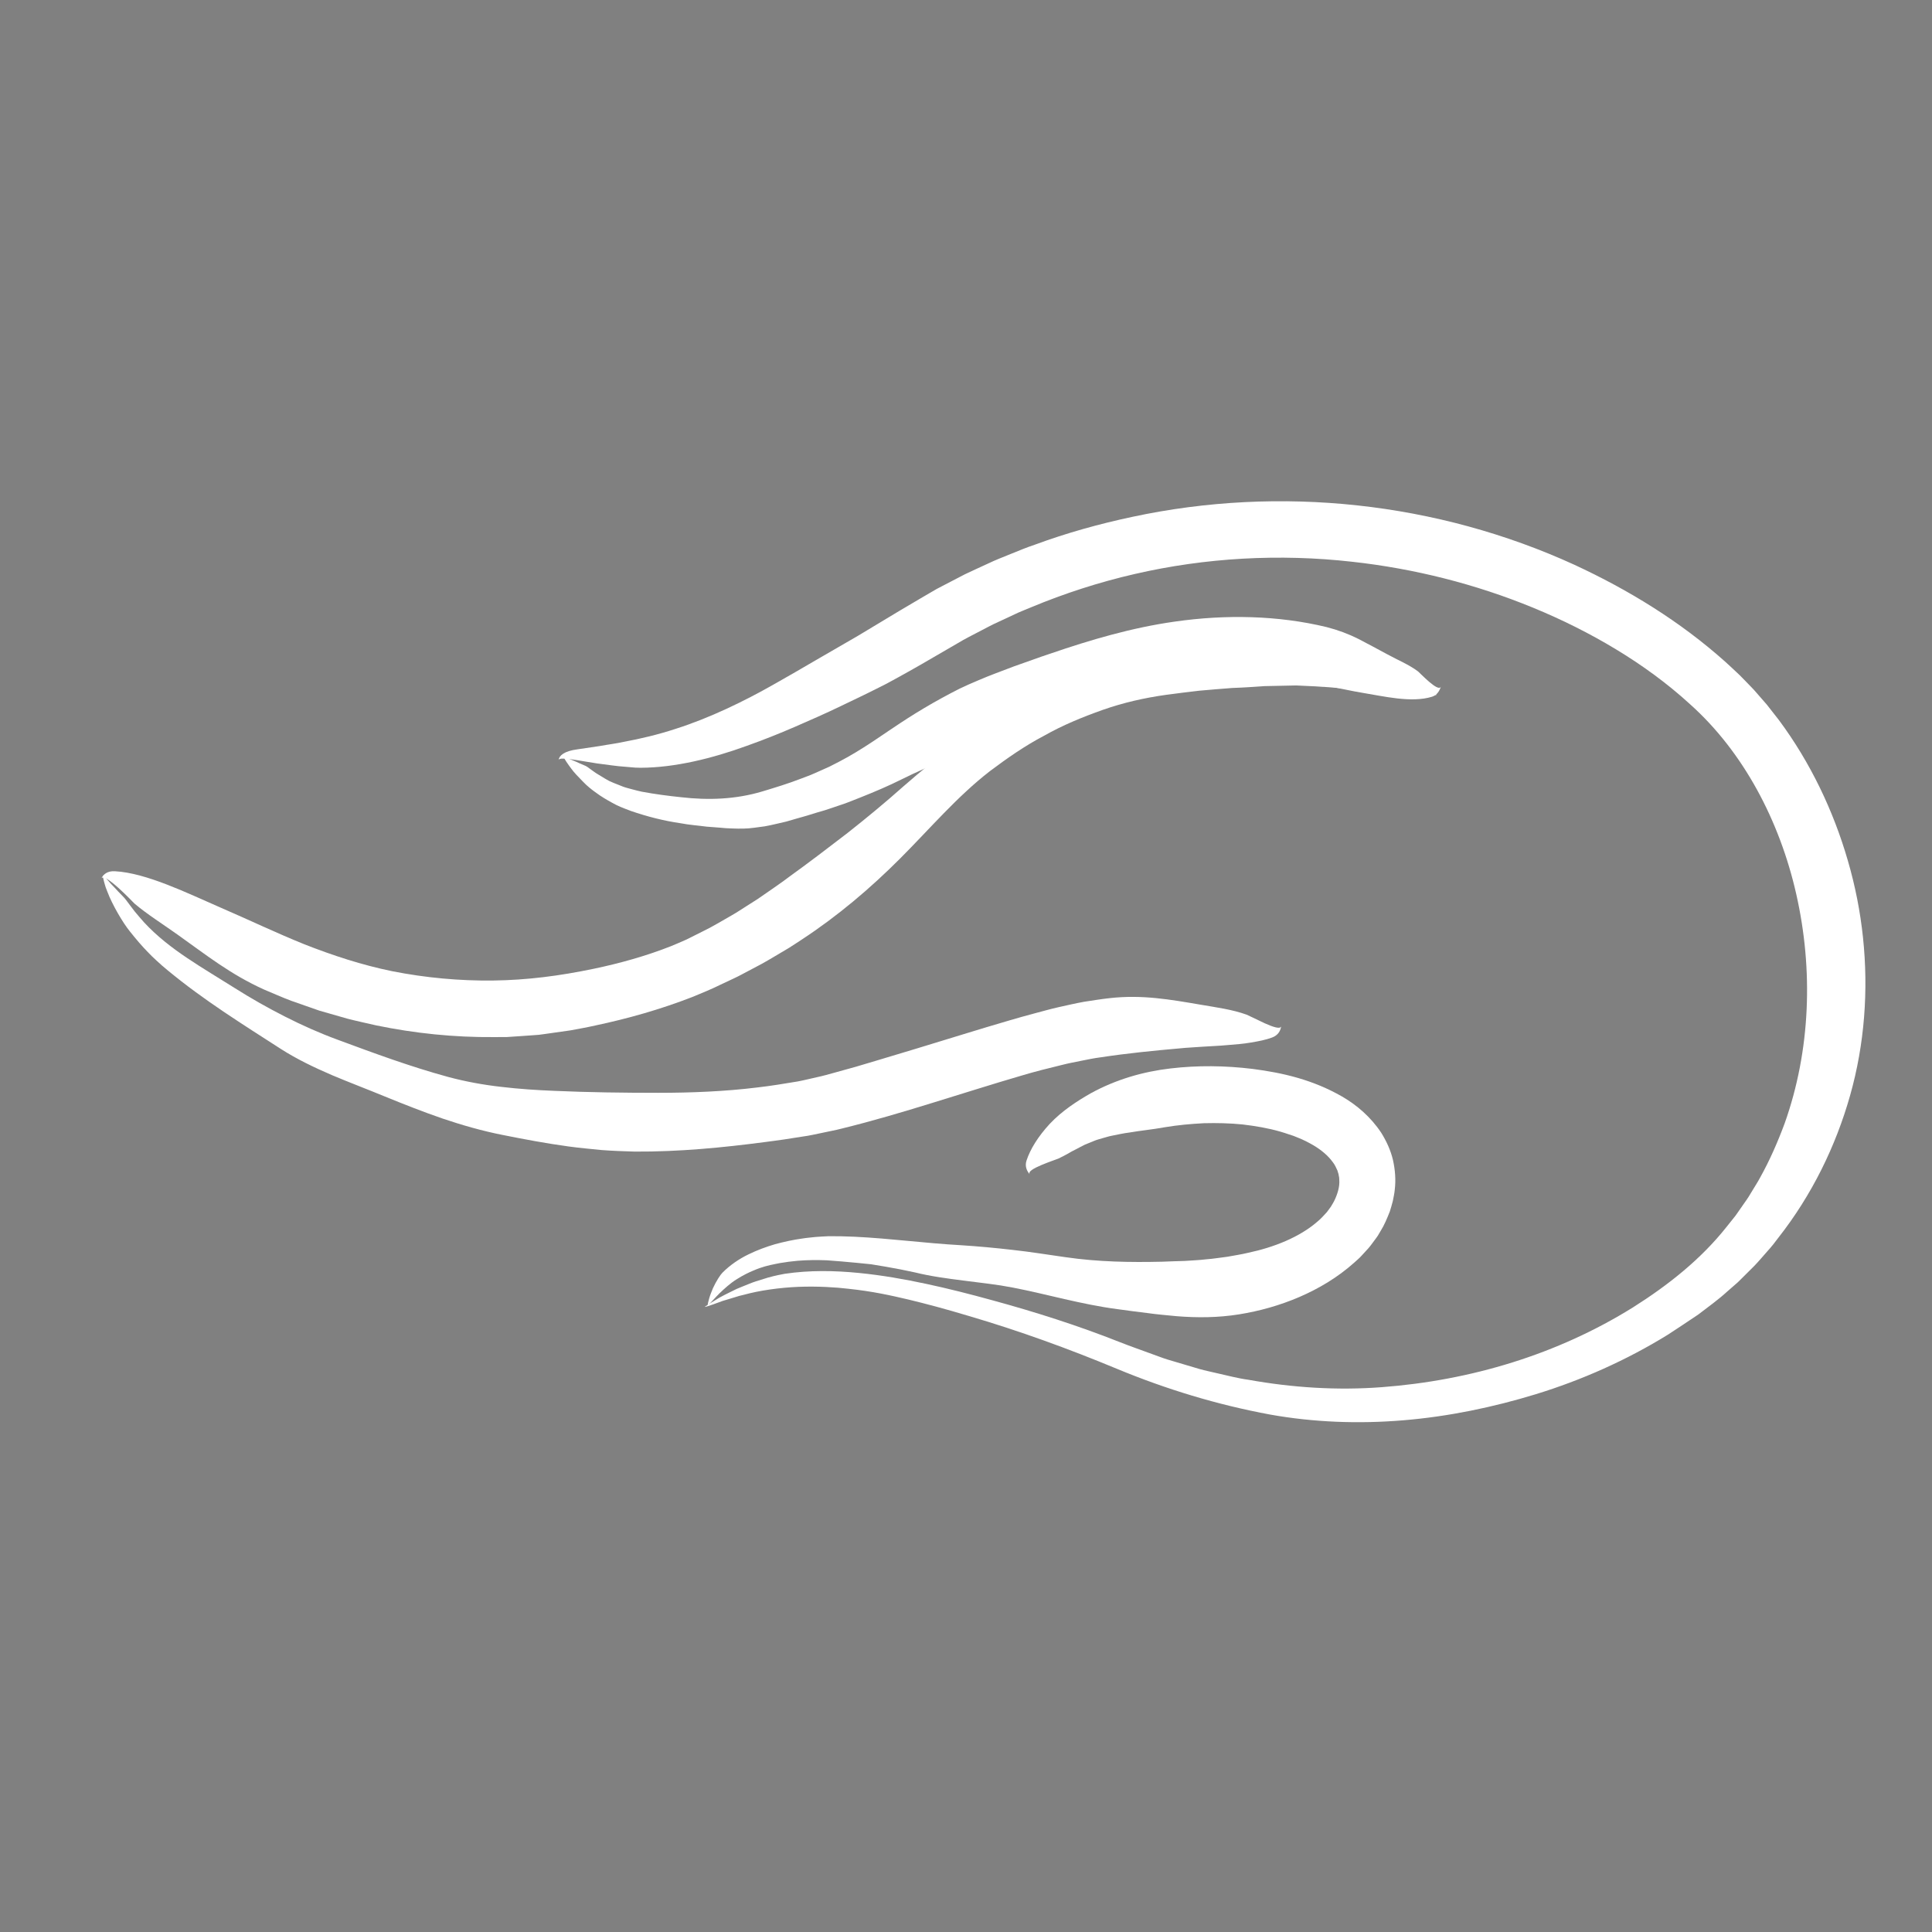 <?xml version="1.0" encoding="utf-8"?>
<!-- Generator: Adobe Illustrator 16.0.0, SVG Export Plug-In . SVG Version: 6.00 Build 0)  -->
<!DOCTYPE svg PUBLIC "-//W3C//DTD SVG 1.1//EN" "http://www.w3.org/Graphics/SVG/1.1/DTD/svg11.dtd">
<svg version="1.1" xmlns="http://www.w3.org/2000/svg" xmlns:xlink="http://www.w3.org/1999/xlink" x="0px" y="0px" width="500px"
	 height="500px" viewBox="0 0 500 500" enable-background="new 0 0 500 500" xml:space="preserve">
<rect x="0" y="0" width="500" height="500" fill="#808080" stroke="none"/>
<g id="Layer_1">
	<g>
		<g>
			<g>
				<path fill="none" stroke="#000000" stroke-linecap="round" stroke-linejoin="round" stroke-miterlimit="10" d="M318.649,229.012
					"/>
			</g>
		</g>
		<g>
			<g>
				
					<path fill="none" stroke="#000000" stroke-width="2" stroke-linecap="round" stroke-linejoin="round" stroke-miterlimit="10" d="
					M285.983,324.216"/>
			</g>
		</g>
		<g>
			<g>
				<g>
					<path fill="#FFFFFF" d="M128.801,293.441l-0.354-0.069C128.604,293.411,128.703,293.459,128.801,293.441z"/>
					<path fill="#FFFFFF" d="M180.894,297.197l-0.093,0.164C180.893,297.302,180.906,297.246,180.894,297.197z"/>
					<path fill="#FFFFFF" d="M190.384,282.262l0.289-0.05C190.533,282.221,190.448,282.238,190.384,282.262z"/>
					<g>
						<path fill="#FFFFFF" d="M170.343,282.82c-8.962-0.002-17.993-0.115-26.829-0.507c-4.58-0.179-9.192-0.489-13.812-1.034
							c-4.623-0.524-9.243-1.361-13.812-2.592c-9.676-2.643-19.022-6.09-28.441-9.581c-4.748-1.743-9.306-3.778-13.743-6.037
							c-4.438-2.257-8.776-4.709-13.029-7.405c-4.102-2.592-8.266-5.048-12.268-7.747c-3.998-2.691-7.831-5.653-11.076-9.16
							c-0.861-0.938-1.66-1.918-2.475-2.878c-0.753-1.003-1.532-1.985-2.259-2.992c-0.321-0.514-1.701-1.774-2.916-3.139
							c-0.32-0.334-0.64-0.668-0.947-0.988c-0.29-0.33-0.567-0.645-0.818-0.931c-0.51-0.572-0.939-1.023-1.184-1.228
							c-0.222-0.187-0.068,0.598,0.192,1.579c0.133,0.488,0.279,1.031,0.439,1.504c0.18,0.465,0.338,0.874,0.434,1.121
							c1.223,3.273,4.01,8.046,5.797,10.225c1.771,2.224,3.142,3.814,4.612,5.32c0.722,0.771,1.479,1.508,2.338,2.283
							c0.854,0.781,1.782,1.638,2.917,2.548c9.295,7.678,19.247,13.854,29.31,20.344c4.085,2.61,8.562,4.746,13.118,6.712
							c4.573,1.932,9.228,3.686,13.754,5.555c4.912,2.004,9.856,3.96,14.905,5.694c5.055,1.711,10.218,3.187,15.509,4.237
							c5.627,1.12,11.278,2.195,17.023,2.973c2.866,0.4,5.712,0.642,8.578,0.937c2.864,0.215,5.738,0.321,8.612,0.4
							c11.345,0.07,22.6-1.004,33.758-2.475c1.626-0.227,3.262-0.41,4.883-0.663l4.864-0.76c1.6-0.205,3.296-0.599,4.97-0.945
							l2.515-0.526c0.844-0.172,1.684-0.347,2.458-0.556c8.051-1.975,15.848-4.289,23.573-6.677
							c7.744-2.367,15.417-4.829,23.109-7.072c3.489-1.051,6.935-1.896,10.388-2.74c1.75-0.452,3.395-0.753,5.056-1.087
							c1.66-0.331,3.302-0.688,5.02-0.896c6.787-1.034,13.57-1.707,20.492-2.319c1.831-0.203,3.835-0.254,5.9-0.428
							c2.065-0.157,4.203-0.197,6.312-0.41c2.108-0.175,4.192-0.317,6.162-0.667c1.97-0.331,3.822-0.678,5.475-1.296
							c1.604-0.586,2.229-1.832,2.36-2.971c-0.111,0.934-2.146,0.238-4.271-0.725c-2.117-0.999-4.353-2.101-4.66-2.215
							c-3.7-1.346-7.893-1.895-11.932-2.59c-7.811-1.33-15.137-2.65-23.601-1.684c-2.214,0.243-4.404,0.614-6.604,0.942
							c-2.2,0.393-4.401,0.922-6.6,1.401c-2.199,0.495-4.206,1.081-6.314,1.633c-2.086,0.561-4.172,1.131-6.206,1.738
							c-8.206,2.381-16.308,4.956-24.437,7.403c-3.461,1.06-6.906,2.096-10.341,3.11l-5.154,1.532l-5.111,1.418
							c-1.706,0.476-3.428,0.97-5.023,1.298c-1.644,0.357-3.216,0.775-4.919,1.087c-3.47,0.575-6.942,1.153-10.431,1.549
							C187.622,282.466,178.953,282.818,170.343,282.82z"/>
					</g>
				</g>
			</g>
		</g>
		<g>
			<g>
				<g>
					<path fill="#FFFFFF" d="M288.14,338.638l-0.318-0.034C287.964,338.627,288.053,338.665,288.14,338.638z"/>
					<path fill="#FFFFFF" d="M335.86,335.621l-0.035,0.18C335.893,335.72,335.888,335.664,335.86,335.621z"/>
					<path fill="#FFFFFF" d="M337.689,318.855l0.175-0.135C337.772,318.773,337.722,318.815,337.689,318.855z"/>
					<g>
						<path fill="#FFFFFF" d="M322.993,324.225c-1.759,0.429-3.573,0.686-5.369,1.024c-1.825,0.211-3.636,0.536-5.485,0.662
							c-1.838,0.227-3.696,0.281-5.56,0.42c-1.911,0.07-3.883,0.097-5.831,0.197c-8.092,0.188-16.49,0.07-24.998-1.169
							c-2.265-0.33-4.523-0.66-6.78-0.99c-2.259-0.34-4.543-0.627-6.837-0.888c-4.57-0.533-8.999-0.934-13.547-1.227
							c-9.172-0.513-18.022-1.729-27.346-2.184c-2.245-0.114-4.491-0.146-6.731-0.143c-1.147,0.047-2.306,0.116-3.458,0.202
							c-1.163,0.139-2.313,0.214-3.478,0.411c-2.321,0.316-4.65,0.834-6.973,1.454c-2.322,0.687-4.637,1.528-6.91,2.644
							c-2.427,1.18-4.754,2.757-6.712,4.724c-0.497,0.471-1.638,2.202-2.463,4.011c-0.371,0.917-0.751,1.825-0.965,2.6
							c-0.218,0.775-0.367,1.395-0.406,1.712c-0.036,0.289,0.557-0.31,1.23-1.05c0.653-0.753,1.531-1.583,1.862-1.956
							c1.225-1.165,2.753-2.578,4.408-3.599c1.633-1.043,3.231-1.813,4.335-2.259c2.202-0.958,3.901-1.345,5.609-1.688
							c0.426-0.084,0.853-0.169,1.29-0.256c0.443-0.065,0.898-0.133,1.373-0.202c0.935-0.177,1.996-0.235,3.191-0.386
							c2.505-0.203,5.024-0.226,7.542-0.123c2.55,0.171,5.11,0.412,7.646,0.645l3.8,0.381l3.798,0.629
							c2.529,0.444,5.049,0.917,7.567,1.481c4.096,1.012,8.307,1.573,12.594,2.113c2.147,0.271,4.297,0.542,6.439,0.813
							c1.068,0.151,2.135,0.302,3.197,0.452c1.037,0.167,2.068,0.347,3.093,0.545c8.874,1.706,17.698,4.363,27.146,5.589
							l3.766,0.511l3.806,0.477c2.524,0.364,5.115,0.576,7.697,0.827c5.261,0.427,10.747,0.394,16.11-0.471
							c5.298-0.85,10.535-2.309,15.576-4.472c5.033-2.172,9.902-5.03,14.271-8.932c0.625-0.592,1.29-1.106,1.874-1.77l1.774-1.936
							c0.581-0.659,1.095-1.417,1.637-2.128c0.264-0.365,0.541-0.715,0.789-1.097l0.704-1.192c0.986-1.546,1.709-3.323,2.411-5.085
							c0.272-0.913,0.568-1.81,0.791-2.748c0.174-0.966,0.41-1.904,0.492-2.903c0.312-2.498,0.107-5.137-0.458-7.67
							c-0.599-2.548-1.701-4.905-3.02-7.035c-2.757-4.165-6.402-7.236-10.143-9.402c-7.578-4.353-15.307-6.14-23.189-7.157
							c-7.105-0.861-14.168-0.946-21.232-0.117c-7.048,0.822-14.103,2.841-20.646,6.436c-3.433,1.958-7.399,4.499-10.607,7.913
							c-3.021,3.278-5.04,6.544-6.013,9.517c-0.475,1.476,0.104,2.722,0.886,3.56c-0.639-0.69,1.047-1.616,2.985-2.428
							c1.939-0.827,4.097-1.533,4.355-1.658c0.789-0.377,1.57-0.77,2.333-1.197c0.377-0.216,0.756-0.434,1.137-0.652l1.156-0.595
							c0.771-0.39,1.51-0.808,2.275-1.177c0.796-0.336,1.584-0.663,2.363-0.966c0.738-0.316,1.542-0.509,2.301-0.735
							c0.774-0.204,1.497-0.456,2.276-0.599c1.545-0.304,3.012-0.644,4.547-0.833c2.999-0.518,6.038-0.791,9.21-1.374
							c3.349-0.562,6.722-0.863,10.084-1.038c3.368-0.085,6.723-0.01,10.039,0.323c3.299,0.395,6.57,0.941,9.706,1.844
							c0.794,0.201,1.543,0.5,2.318,0.74l1.155,0.378l1.08,0.439c1.459,0.564,2.787,1.26,4.043,1.985
							c2.115,1.252,3.841,2.736,4.947,4.271c0.62,0.751,0.943,1.543,1.296,2.306c0.073,0.404,0.292,0.773,0.313,1.188l0.119,0.604
							c0.003,0.21,0.013,0.419,0.029,0.629c0.147,1.65-0.457,3.716-1.379,5.534c-0.288,0.456-0.496,0.936-0.816,1.392
							c-0.344,0.449-0.679,0.903-1.006,1.364c-0.803,0.867-1.573,1.763-2.556,2.555C336.313,320.15,329.761,322.801,322.993,324.225
							z"/>
					</g>
				</g>
			</g>
		</g>
		<g>
			<g>
				<g>
					<path fill="#FFFFFF" d="M458.414,322.612l-0.563,0.66C458.11,322.981,458.297,322.805,458.414,322.612z"/>
					<path fill="#FFFFFF" d="M471.105,204.575l0.25,0.154C471.207,204.545,471.14,204.532,471.105,204.575z"/>
					<path fill="#FFFFFF" d="M446.135,191.11l-0.438-0.472C445.895,190.874,446.027,191.013,446.135,191.11z"/>
					<g>
						<path fill="#FFFFFF" d="M464.855,231.33c4.469,19.675,3.712,40.555-2.985,59.392c-1.789,4.817-3.849,9.55-6.368,14.065
							c-0.603,1.145-1.326,2.215-1.984,3.331l-1.01,1.662c-0.341,0.553-0.734,1.067-1.099,1.604l-2.233,3.199l-2.44,3.056
							c-6.513,8.195-14.903,14.896-24.113,20.706c-19.551,12.181-41.995,18.923-64.999,20.653
							c-11.591,0.879-23.148,0.124-34.465-1.903c-2.854-0.384-5.636-1.152-8.448-1.768c-1.399-0.339-2.816-0.613-4.204-1.006
							l-4.154-1.231l-4.16-1.235c-1.386-0.422-2.733-0.972-4.104-1.452c-2.749-1.017-5.429-1.932-8.27-3.057
							c-10.793-4.28-21.883-7.805-33.088-10.86c-5.603-1.544-11.215-2.979-16.944-4.205c-5.723-1.229-11.541-2.252-17.48-2.838
							c-6.331-0.63-12.788-0.742-19.235,0.218c-0.786,0.148-2.372,0.435-4.309,0.976c-0.96,0.299-2.016,0.628-3.12,0.973
							c-1.102,0.342-2.205,0.846-3.325,1.277c-0.556,0.228-1.116,0.443-1.659,0.682c-0.533,0.262-1.06,0.521-1.575,0.775
							c-1.023,0.521-2.017,0.979-2.876,1.474c-1.704,1.021-3.04,1.85-3.677,2.29c-0.581,0.399,1.312-0.255,3.613-1.104
							c0.287-0.106,0.582-0.215,0.879-0.325c0.306-0.092,0.615-0.184,0.923-0.275c0.613-0.186,1.224-0.37,1.799-0.544
							c0.571-0.175,1.108-0.338,1.578-0.481c0.474-0.13,0.89-0.214,1.198-0.291c4.019-1.114,9.234-1.856,14.175-2.056
							c4.952-0.185,9.638,0.113,12.801,0.493c6.407,0.676,11.015,1.722,15.642,2.805c4.62,1.121,9.266,2.345,15.613,4.25
							c13.122,3.855,25.83,8.485,38.284,13.659c12.688,5.262,25.947,9.313,39.69,11.851c11.127,1.994,22.847,2.458,34.485,1.479
							c11.648-0.966,23.193-3.364,34.227-6.738c11.949-3.669,23.494-8.804,34.209-15.413c2.624-1.732,5.262-3.446,7.874-5.226
							c2.531-1.952,5.151-3.801,7.523-5.977l1.817-1.585l0.906-0.795l0.86-0.849l3.427-3.413c1.115-1.166,2.152-2.408,3.228-3.616
							c0.526-0.614,1.078-1.206,1.58-1.841l1.48-1.927c8.507-10.861,14.729-23.459,18.47-36.705
							c3.751-13.264,4.768-27.225,3.327-40.879c-0.707-6.736-2.028-13.395-3.92-19.885c-1.881-6.493-4.305-12.828-7.27-18.917
							c-2.965-6.087-6.472-11.931-10.537-17.407l-3.154-4.033l-3.377-3.869c-1.176-1.248-2.391-2.464-3.587-3.695
							c-1.219-1.19-2.473-2.302-3.708-3.456c-11.73-10.498-25.097-18.68-39.121-25.17c-35.536-16.253-76.135-20.599-114.33-12.428
							c-8.632,1.831-17.108,4.191-25.322,7.224c-2.08,0.692-4.101,1.527-6.126,2.353c-2.023,0.829-4.073,1.603-6.04,2.556
							c-1.982,0.919-3.979,1.813-5.951,2.758l-5.819,3.024l-1.455,0.759l-1.417,0.824l-2.833,1.655l-5.522,3.261
							c-3.536,2.129-7.077,4.26-10.625,6.396c-3.599,2.083-7.205,4.169-10.823,6.263c-3.592,2.125-7.275,4.218-10.872,6.263
							c-7.644,4.346-16.588,8.725-25.563,11.572c-4.48,1.469-8.979,2.53-13.272,3.329c-2.14,0.468-4.242,0.714-6.25,1.087
							c-2.013,0.279-3.944,0.565-5.762,0.855c-3.531,0.447-4.787,1.653-4.92,2.79c0.127-0.975,4.866,0.091,9.952,0.863
							c2.536,0.312,5.164,0.737,7.25,0.858c1.05,0.089,1.959,0.167,2.652,0.227c0.693,0.034,1.17,0.037,1.354,0.036
							c8.892-0.02,18.638-2.443,27.484-5.67c4.305-1.527,8.444-3.18,12.454-4.917c4.02-1.744,7.936-3.468,11.837-5.347
							c3.91-1.862,7.848-3.754,11.837-5.795c3.949-2.13,7.967-4.376,12.096-6.804l6.233-3.618c2.024-1.236,4.155-2.274,6.247-3.378
							c1.052-0.541,2.087-1.112,3.149-1.629l3.213-1.492l3.207-1.499c1.08-0.473,2.179-0.902,3.267-1.357
							c8.701-3.629,17.687-6.525,26.859-8.636c18.342-4.23,37.442-5.294,56.314-3.168c16.039,1.773,31.867,5.752,46.775,11.883
							c7.452,3.062,14.675,6.658,21.523,10.809c6.851,4.143,13.32,8.866,19.127,14.186
							C451.222,194.625,460.577,212.48,464.855,231.33z"/>
					</g>
				</g>
			</g>
		</g>
		<g>
			<g>
				<g>
					<path fill="#FFFFFF" d="M232.476,202.084l-0.229,0.121C232.354,202.159,232.433,202.148,232.476,202.084z"/>
					<path fill="#FFFFFF" d="M265.668,186.783l-0.006,0.172C265.704,186.881,265.693,186.826,265.668,186.783z"/>
					<path fill="#FFFFFF" d="M267.79,170.795l0.205-0.101C267.892,170.729,267.832,170.762,267.79,170.795z"/>
					<g>
						<path fill="#FFFFFF" d="M253.123,176.094c-1.601,0.685-3.208,1.366-4.771,2.127c-1.55,0.783-3.087,1.592-4.608,2.426
							c-3.043,1.668-6.026,3.436-8.93,5.301c-3.026,1.929-5.844,3.912-8.745,5.833s-5.858,3.771-8.975,5.379l-2.477,1.267
							l-2.425,1.084c-0.811,0.352-1.609,0.734-2.427,1.063l-2.471,0.939c-3.288,1.279-6.652,2.296-10.049,3.323
							c-6.856,2.045-13.927,2.297-20.944,1.486c-3.395-0.348-6.761-0.794-10.13-1.418c-0.842-0.155-1.658-0.405-2.489-0.612
							c-0.822-0.233-1.666-0.414-2.465-0.718c-0.8-0.302-1.597-0.617-2.386-0.95l-1.177-0.513l-1.121-0.632
							c-0.791-0.463-1.566-0.944-2.335-1.425c-0.76-0.499-1.472-1.076-2.213-1.594c-0.351-0.278-1.648-0.718-2.874-1.314
							c-1.249-0.554-2.554-1.069-3.042-1.161c-0.452-0.091,1.217,2.207,1.716,2.855c0.773,1.091,1.923,2.263,3.054,3.41
							c1.109,1.183,2.321,2.112,3.164,2.72c1.692,1.264,3.04,2.021,4.409,2.774c1.355,0.799,2.823,1.359,4.852,2.127
							c4.226,1.457,8.549,2.562,12.945,3.194c2.192,0.426,4.405,0.563,6.635,0.867l3.359,0.257l1.696,0.146
							c0.567,0.043,1.131,0.045,1.701,0.075c1.838,0.07,3.717,0.078,5.567-0.188c0.929-0.109,1.86-0.236,2.792-0.375
							c0.929-0.151,1.841-0.384,2.762-0.583l2.755-0.639l2.708-0.787c0.899-0.267,1.813-0.488,2.703-0.769
							c0.886-0.288,1.774-0.564,2.667-0.823c1.952-0.518,3.838-1.196,5.751-1.841l1.436-0.487c0.468-0.167,0.899-0.346,1.35-0.519
							l2.675-1.055c3.563-1.421,7.104-2.916,10.551-4.639c3.701-1.861,7.351-3.405,11.028-4.983
							c3.675-1.572,7.335-3.162,10.913-4.944c7.13-3.333,14.207-6.642,21.521-9.246c4.265-1.525,8.586-2.809,12.931-3.881
							c2.755-0.604,5.479-1.363,8.233-1.841l4.115-0.836l4.127-0.625c2.755-0.509,5.493-0.647,8.236-0.878l2.058-0.166
							c0.685-0.069,1.382-0.018,2.072-0.031l4.153,0.022l1.874,0.031c0.626,0.048,1.252,0.121,1.876,0.186
							c1.245,0.147,2.486,0.294,3.727,0.441c2.472,0.24,4.94,0.859,7.397,1.301c2.456,0.417,4.92,1.069,7.4,1.564
							c2.479,0.465,4.991,1.043,7.553,1.465c5.425,0.87,12.735,2.692,18.087,1.024c1.298-0.41,1.983-1.57,2.287-2.675
							c-0.494,1.814-5.494-3.562-5.897-3.858c-2.369-1.783-5.22-2.94-7.867-4.386c-2.573-1.375-5.039-2.734-7.579-4.038
							c-2.546-1.28-5.254-2.296-8.243-3.066c-12.585-3.038-26.094-3.304-39.257-1.422c-11.146,1.57-21.838,4.725-32.199,8.28
							c-1.567,0.504-3.116,1.062-4.675,1.623c-1.563,0.553-3.137,1.108-4.717,1.667C259.367,173.628,256.18,174.768,253.123,176.094
							z"/>
					</g>
				</g>
			</g>
		</g>
		<g>
			<g>
				<g>
					<path fill="#FFFFFF" d="M234.929,202.567l0.302-0.272C235.089,202.411,234.982,202.47,234.929,202.567z"/>
					<path fill="#FFFFFF" d="M189.898,236.819l0.017-0.189C189.852,236.725,189.864,236.781,189.898,236.819z"/>
					<path fill="#FFFFFF" d="M185.6,254.989l-0.317,0.178C185.44,255.096,185.534,255.04,185.6,254.989z"/>
					<g>
						<path fill="#FFFFFF" d="M207.489,243.167c9.32-6.111,17.757-13.281,25.377-20.901c7.861-7.869,14.805-16.096,23.306-22.686
							c4.522-3.399,9.133-6.606,14.026-9.167c4.813-2.736,9.912-4.817,15.197-6.699c5.326-1.869,10.808-3.114,16.403-3.892
							c2.84-0.37,5.686-0.749,8.539-1.066c2.848-0.239,5.708-0.511,8.584-0.709c2.766-0.09,5.522-0.285,8.278-0.478l8.24-0.174
							c5.592,0.24,11.2,0.549,16.772,1.26c2.979,0.388,5.983,0.929,8.982,1.378c1.48,0.225,9.033,0.08,10.518-0.184
							c0.676-0.119-3.627-1.478-4.819-1.841c-3.923-1.193-9.922-2.845-13.029-3.478c-6.324-1.211-9.291-1.762-15.848-2.536
							c-0.85-0.089-1.688-0.224-2.543-0.274l-2.571-0.127c-1.715-0.084-3.426-0.168-5.133-0.251
							c-1.71-0.085-3.403,0.013-5.104,0.006c-1.697,0.026-3.401,0.01-5.095,0.056c-3.367,0.197-6.767,0.269-10.131,0.48
							c-3.377,0.237-6.709,0.323-10.199,0.581c-5.605,0.383-11.309,1.593-16.879,3.378c-5.57,1.779-11.016,4.197-16.166,6.814
							c-1.442,0.643-2.792,1.414-4.154,2.174c-1.355,0.767-2.754,1.49-4.083,2.294c-2.607,1.657-5.309,3.252-7.784,5.06
							c-5.102,3.497-9.811,7.336-14.346,11.305c-4.786,4.261-9.601,8.227-14.496,12.091c-4.926,3.792-9.849,7.549-14.829,11.142
							c-2.417,1.844-4.926,3.506-7.4,5.238c-1.227,0.886-2.523,1.634-3.781,2.46c-1.275,0.791-2.516,1.654-3.819,2.389
							c-2.605,1.467-5.159,3.061-7.854,4.341l-4.003,2.004c-1.339,0.574-2.654,1.184-4.018,1.723
							c-6.377,2.512-13.141,4.414-20.012,5.848c-8.804,1.834-17.246,2.929-25.991,3.033c-8.702,0.106-17.481-0.701-26.142-2.412
							c-7.83-1.601-15.396-4.09-22.67-6.948c-7.307-2.941-14.496-6.394-22.063-9.661c-7.981-3.461-18.86-8.85-27.026-9.261
							c-1.964-0.113-3.009,0.831-3.488,1.871c0.805-1.691,8.033,5.977,8.551,6.479c3.374,2.86,7.412,5.369,11.148,8.04
							c7.257,5.14,13.652,10.296,22.456,14.249c2.333,0.98,4.638,2.013,7.017,2.903l7.211,2.525l7.298,2.091
							c2.454,0.631,4.94,1.16,7.414,1.729c9.956,2.058,20.198,3.129,30.559,3.034l3.302-0.014l3.306-0.222l3.305-0.233l1.652-0.12
							l1.646-0.223l6.58-0.934c2.13-0.403,4.249-0.771,6.36-1.249c8.453-1.79,16.828-4.156,25.119-7.373
							c2.474-1.01,4.994-2.053,7.344-3.211c1.199-0.564,2.402-1.131,3.608-1.699c1.215-0.554,2.362-1.224,3.551-1.833
							c1.18-0.625,2.362-1.252,3.546-1.879c1.18-0.635,2.31-1.342,3.469-2.013l3.457-2.05
							C205.263,244.636,206.371,243.896,207.489,243.167z"/>
					</g>
				</g>
			</g>
		</g>
	</g>
</g>
<g id="Layer_2" display="none">
	<g display="inline">
		<g>
			<g>
				<g>
					<path fill="#FFFFFF" d="M401.585,167.547l-0.723-0.303C401.184,167.389,401.386,167.503,401.585,167.547z"/>
					<path fill="#FFFFFF" d="M468.228,247.895l-0.16-0.211C468.124,247.885,468.178,247.918,468.228,247.895z"/>
					<path fill="#FFFFFF" d="M479.902,274.075l-0.168,0.749C479.829,274.469,479.877,274.245,479.902,274.075z"/>
					<g>
						<path fill="#FFFFFF" d="M478.614,222.061c-3.78-11.505-10.324-21.902-18.213-30.528l-3.002-3.195
							c-1.033-1.024-2.097-2.009-3.146-3.009l-1.581-1.491l-1.643-1.403l-3.293-2.784c-4.515-3.511-9.114-6.859-13.921-9.756
							c-2.439-1.563-4.954-2.958-7.46-4.36c-1.237-0.717-2.523-1.385-3.82-2.039c-1.297-0.646-2.563-1.354-3.883-1.94
							c-5.201-2.524-10.544-4.64-15.915-6.624c-5.388-1.946-10.854-3.617-16.355-5.173c-5.526-1.462-11.075-2.88-16.709-4.029
							c-5.957-1.25-11.936-2.317-17.946-3.079c-2.998-0.437-6.014-0.705-9.021-1.029l-4.522-0.357
							c-1.507-0.123-3.015-0.228-4.525-0.283c-6.035-0.367-12.085-0.34-18.129-0.213c-6.043,0.237-12.086,0.624-18.101,1.384
							c-6.05,0.751-12.036,1.649-17.948,2.836c-5.925,1.113-11.766,2.552-17.564,4.135c-2.887,0.843-5.782,1.653-8.634,2.631
							c-2.876,0.894-5.698,1.966-8.539,3.001c-5.633,2.198-11.25,4.543-16.703,7.355c-2.686,1.312-5.166,2.683-7.717,4.049
							l-7.573,4.063c-5.035,2.71-10.094,5.272-15.227,7.651c-5.13,2.383-10.378,4.43-15.714,6.199
							c-1.338,0.426-2.693,0.787-4.041,1.178c-1.348,0.392-2.698,0.774-4.073,1.047l-4.107,0.892
							c-1.375,0.262-2.766,0.433-4.148,0.646c-2.947,0.513-5.93,0.604-8.883,0.861c-1.481,0.076-2.968,0.05-4.449,0.082
							c-1.482,0.014-2.963,0.076-4.448-0.037c-0.73-0.035-2.195-0.024-4.033,0.018c-0.459,0.012-0.942,0.024-1.442,0.038
							c-0.5-0.017-1.017-0.033-1.546-0.051c-1.06-0.03-2.166-0.061-3.271-0.092c-1.106-0.045-2.22-0.009-3.278-0.107
							c-1.061-0.082-2.075-0.159-2.996-0.229c-1.846-0.132-3.327-0.216-4.063-0.221c-0.67-0.005,1.113,0.538,3.381,1.162
							c1.139,0.304,2.393,0.638,3.51,0.936c1.122,0.296,2.125,0.428,2.728,0.557c0.996,0.182,2.058,0.375,3.167,0.578
							c1.112,0.197,2.272,0.433,3.469,0.533c1.199,0.13,2.425,0.264,3.658,0.398c1.236,0.13,2.484,0.286,3.719,0.301
							c1.239,0.045,2.465,0.089,3.657,0.133c1.195,0.047,2.36,0.087,3.464,0.021c2.212-0.083,4.22-0.141,5.838-0.267
							c1.632-0.188,3.155-0.364,4.598-0.531c0.721-0.091,1.428-0.15,2.108-0.263c0.679-0.119,1.342-0.235,1.991-0.35
							c1.3-0.232,2.548-0.455,3.771-0.673c1.22-0.234,2.393-0.552,3.582-0.827c1.183-0.293,2.378-0.562,3.586-0.895
							c1.199-0.363,2.427-0.734,3.711-1.123c0.642-0.197,1.298-0.399,1.972-0.606c0.664-0.234,1.344-0.475,2.045-0.723
							c1.397-0.508,2.886-1.026,4.464-1.628c6.503-2.529,12.783-5.436,18.951-8.442c3.088-1.502,6.131-3.048,9.175-4.583
							l4.546-2.307c1.513-0.758,3.012-1.454,4.517-2.182c12.063-5.692,24.837-9.713,37.945-12.219
							c10.602-2.005,21.538-3.564,32.59-4.437c11.051-0.774,22.22-0.881,33.09,0.166c5.888,0.538,11.731,1.4,17.538,2.396
							c5.794,1.078,11.545,2.332,17.228,3.822c5.671,1.53,11.291,3.216,16.817,5.155c5.517,1.961,10.953,4.114,16.289,6.485
							c5.68,2.56,11.08,5.465,16.329,8.798c5.302,3.276,10.322,6.91,15.064,10.792c1.164,0.993,2.39,1.925,3.503,2.963l3.369,3.08
							c2.14,2.142,4.306,4.26,6.248,6.543c3.958,4.507,7.473,9.317,10.39,14.424c2.902,5.023,5.068,10.394,6.561,15.946
							c0.45,1.369,0.655,2.8,0.976,4.204c0.135,0.708,0.33,1.403,0.418,2.121l0.288,2.147l0.296,2.147l0.172,2.239
							c0.088,1.494,0.273,2.997,0.287,4.486c0.282,5.978-0.102,11.902-1.016,17.696l-0.373,2.167l-0.186,1.084
							c-0.076,0.357-0.174,0.709-0.26,1.063l-1.057,4.251l-1.377,4.146c-0.117,0.344-0.22,0.694-0.35,1.034l-0.426,1.005
							l-0.85,2.011c-5.399,12.48-14.584,23.218-25.777,31.676c-1.773,1.333-3.493,2.726-5.389,3.923l-2.778,1.868
							c-0.919,0.631-1.845,1.253-2.829,1.81l-5.797,3.462c-1.957,1.106-3.975,2.106-5.955,3.17c-1.003,0.509-1.97,1.088-3.002,1.539
							l-3.065,1.407c-2.052,0.921-4.06,1.942-6.175,2.717l-6.276,2.485l-6.403,2.156l-1.6,0.542
							c-0.538,0.166-1.085,0.307-1.627,0.462l-3.257,0.912l-3.257,0.915c-1.088,0.298-2.199,0.511-3.298,0.771
							c-2.207,0.48-4.396,1.038-6.617,1.458l-6.686,1.17c-1.11,0.217-2.236,0.352-3.361,0.488l-3.374,0.424l-3.373,0.425
							c-1.129,0.111-2.264,0.185-3.395,0.278c-2.266,0.163-4.525,0.392-6.796,0.5l-6.823,0.229
							c-11.157,0.199-22.245-0.577-33.23-1.989c-2.744-0.396-5.49-0.736-8.226-1.176l-8.19-1.424l-1.024-0.177l-0.855-0.198
							c-0.576-0.144-1.125-0.23-1.724-0.412l-1.782-0.505l-1.853-0.593c-0.606-0.189-1.271-0.425-1.917-0.646l-0.243-0.083
							c-0.103-0.035-0.032-0.014-0.057-0.022l-0.011-0.012c-0.008-0.006-0.009-0.02-0.014-0.026
							c-0.006-0.006-0.008-0.017-0.011-0.024c0-0.006,0.008-0.01,0.005-0.007l-0.378-0.354c-0.558-0.526-1.267-1.15-1.952-1.723
							c-1.577,4.696-3.162,9.417-4.747,14.139c11.224-0.229,22.67-1.373,34.079-4.253c0.584-0.146,1.177-0.276,1.771-0.441
							c0.593-0.176,1.192-0.354,1.797-0.535c1.208-0.361,2.438-0.729,3.686-1.104c1.246-0.376,2.489-0.882,3.755-1.328
							c1.256-0.488,2.551-0.875,3.805-1.47c1.261-0.56,2.53-1.124,3.806-1.691l0.954-0.431l0.935-0.494l1.869-0.997
							c2.521-1.261,4.892-2.874,7.253-4.402c9.296-6.484,16.458-15.178,19.636-22.742c1.519-3.705,1.021-5.342,0.043-5.935
							c0.402,0.243-0.197,1.379-1.334,2.953c-0.591,0.771-1.216,1.715-2.099,2.581c-0.847,0.891-1.771,1.824-2.71,2.747
							c-0.928,0.931-2.02,1.729-2.978,2.539c-0.977,0.795-1.885,1.55-2.782,2.112c-1.742,1.177-3.001,2.005-3.288,2.22
							c-7.161,4.92-15.539,9.243-24.108,11.757c-7.348,2.13-14.604,3.109-21.915,3.648c-7.322,0.525-14.725,0.602-22.627,0.55
							l-16.826-0.111l12.784,12.149c0.714,0.68,1.454,1.383,2.211,2.102c0.731,0.646,1.515,1.248,2.388,1.724
							c0.454,0.197,0.894,0.434,1.366,0.601l1.255,0.445c2.377,0.847,4.987,1.686,7.729,2.365l2.11,0.467
							c0.367,0.085,0.685,0.142,0.988,0.191l0.936,0.161l3.741,0.639c4.977,0.918,10.011,1.518,15.033,2.176
							c10.081,1.083,20.231,1.743,30.43,1.67c10.197-0.126,20.418-0.862,30.589-2.325c10.159-1.568,20.238-3.896,30.118-7.022
							l6.267-2.103c2.071-0.751,4.106-1.605,6.16-2.406l3.072-1.223c1.01-0.442,2.006-0.918,3.01-1.376l6.001-2.788l5.845-3.103
							c0.968-0.53,1.962-1.012,2.906-1.581l2.831-1.711c1.88-1.159,3.792-2.241,5.641-3.469l5.507-3.767
							c7.218-5.24,14.066-11.194,20.058-18.097c5.992-6.883,11.073-14.748,14.72-23.274c2.289-5.059,3.822-10.456,5.135-15.896
							c0.257-1.372,0.514-2.747,0.771-4.124c0.121-0.689,0.269-1.378,0.367-2.069l0.249-2.08c0.161-1.389,0.322-2.778,0.483-4.171
							l0.233-4.177l0.112-2.093l-0.003-2.084l-0.015-4.176c-0.054-1.385-0.147-2.765-0.222-4.149
							c-0.078-1.383-0.137-2.756-0.339-4.204l-0.518-4.289l-0.82-4.256c-0.237-1.428-0.656-2.816-1.028-4.215
							C479.455,224.83,479.134,223.413,478.614,222.061z"/>
					</g>
				</g>
			</g>
		</g>
		<g>
			<g>
				<g>
					<path fill="#FFFFFF" d="M140.064,238.132l-0.338-0.075C139.876,238.1,139.97,238.148,140.064,238.132z"/>
					<path fill="#FFFFFF" d="M187.385,255.734l-0.161,0.102C187.336,255.827,187.375,255.784,187.385,255.734z"/>
					<path fill="#FFFFFF" d="M202.804,246.825l0.278,0.075C202.954,246.851,202.87,246.831,202.804,246.825z"/>
					<g>
						<path fill="#FFFFFF" d="M184.134,237.991c-4.397-2.077-9.048-4.124-13.793-5.639c-2.368-0.786-4.716-1.608-7.11-2.274
							c-2.418-0.603-4.836-1.173-7.249-1.708c-1.246-0.264-2.477-0.57-3.732-0.779l-3.778-0.558
							c-2.517-0.355-5.014-0.753-7.521-1.079c-2.529-0.227-5.049-0.473-7.563-0.764c-1.259-0.135-2.51-0.326-3.772-0.45
							c-1.267-0.093-2.534-0.2-3.802-0.325c-2.686-0.245-5.357-0.589-8.036-0.772c-2.684-0.102-5.364-0.203-8.044-0.305
							c-2.679-0.164-5.357-0.01-8.034,0.102l-4.015,0.198c-1.337,0.088-2.678,0.112-4.006,0.326
							c-2.678,0.354-5.334,0.666-7.981,0.947c-2.625,0.238-5.335,0.614-7.995,1.069c-5.318,0.935-10.561,2.169-15.775,3.794
							c-5.028,1.569-9.828,3.758-14.446,6.257c-4.629,2.494-9.076,5.275-13.516,8.285c-2.368,1.616-4.716,3.324-6.896,5.416
							c-0.538,0.503-1.913,2.322-2.962,4.426c-0.53,1.041-0.975,2.154-1.247,3.129c-0.309,0.944-0.385,1.798-0.433,2.182
							c-0.016,0.372,0.539-0.534,1.26-1.515c0.729-0.987,1.667-2.007,2.086-2.423c1.356-1.407,3.202-2.898,5.034-4.145
							c1.83-1.256,3.65-2.276,4.84-3.015c2.436-1.465,4.297-2.388,6.155-3.331c1.858-0.94,3.734-1.874,6.344-3.09
							c10.772-4.955,22.19-8.252,33.76-8.554l1.747-0.044l1.799-0.009c1.203-0.015,2.407-0.051,3.614-0.104
							c1.206-0.053,2.415-0.123,3.625-0.202c1.211-0.056,2.419-0.228,3.636-0.204c2.429-0.035,4.862-0.07,7.286-0.104
							c1.211,0.004,2.422-0.053,3.625,0.028c1.202,0.088,2.4,0.188,3.59,0.306c2.576,0.28,5.151,0.479,7.703,0.868l7.621,1.333
							c2.547,0.351,5.037,1.063,7.557,1.565c2.51,0.564,5.054,0.949,7.546,1.626c2.668,0.642,5.324,1.326,7.965,2.046l7.77,2.688
							l1.938,0.673c0.642,0.237,1.268,0.521,1.903,0.777l3.803,1.559l3.818,1.512c1.271,0.507,2.511,1.08,3.777,1.597
							c5.128,2.248,10.252,4.493,15.376,6.739c5.287,2.286,10.886,4.418,16.725,6.091l2.559,0.733l2.516,0.603
							c1.674,0.407,3.351,0.801,5.036,1.12c1.683,0.342,3.364,0.702,5.057,0.967c1.692,0.277,3.377,0.613,5.079,0.822
							c8.58,1.242,17.28,1.672,26.063,1.176c4.689-0.249,9.653-1.188,14.506-3.328c2.424-1.133,4.838-2.572,7.049-4.604
							c2.197-2.011,4.188-4.736,5.277-8.044c0.99-2.984,1.101-6.36,0.375-9.342c-0.709-2.975-2.07-5.539-3.673-7.707
							c-1.626-2.139-3.491-3.852-5.433-5.36c-1.964-1.414-4.003-2.678-6.115-3.621c-4.21-1.983-8.643-3.076-13.117-3.506
							l-1.681-0.141c-0.56-0.027-1.12-0.028-1.681-0.038c-0.561-0.004-1.123-0.02-1.684-0.006l-1.678,0.097
							c-0.544,0.043-1.156,0.056-1.644,0.134l-1.5,0.221c-0.999,0.16-1.999,0.319-3.001,0.479c-1.059,0.177-2.164,0.363-3.302,0.553
							c-1.141,0.186-2.224,0.498-3.371,0.758c-2.247,0.564-4.649,1.127-6.807,1.863c-2.178,0.725-4.296,1.524-6.235,2.418
							c-1.883,0.864-3.601,1.829-5.05,2.919c-1.407,1.06-1.634,2.44-1.409,3.563c-0.393-1.845,8.955,0.103,9.638,0.111
							c1.997,0.108,4.051,0.042,6.119-0.073c2.064-0.075,4.129-0.159,6.152-0.184c0.977,0.008,1.946-0.049,2.894,0.035
							c0.943,0.072,1.878,0.144,2.809,0.215c0.92,0.073,1.835,0.145,2.75,0.218c0.899,0.08,1.846,0.1,2.644,0.268
							c3.308,0.506,6.463,1.313,9.646,2.303c1.659,0.545,3.227,1.208,4.668,1.966c1.405,0.795,2.665,1.688,3.658,2.627
							c1,0.933,1.689,1.915,2.001,2.707c0.334,0.836,0.33,1.27,0.216,1.75c-0.113,0.468-0.408,1.094-1.112,1.83
							c-0.704,0.721-1.735,1.505-3.066,2.122c-1.343,0.6-2.827,1.166-4.504,1.498c-0.804,0.217-1.704,0.289-2.55,0.455l-1.339,0.122
							c-0.461,0.035-0.854,0.103-1.395,0.107c-6.916,0.367-13.983,0.133-21-0.618c-3.508-0.38-7.012-0.876-10.473-1.542
							c-1.733-0.327-3.464-0.66-5.166-1.088l-2.563-0.606l-2.43-0.718C200.304,246.126,192.508,241.994,184.134,237.991z"/>
					</g>
				</g>
			</g>
		</g>
		<g>
			<g>
				<g>
					<path fill="#FFFFFF" d="M227.209,203.101l-0.295,0.049C227.048,203.136,227.138,203.149,227.209,203.101z"/>
					<path fill="#FFFFFF" d="M269.597,201.76l-0.096,0.149C269.582,201.863,269.6,201.81,269.597,201.76z"/>
					<path fill="#FFFFFF" d="M280.835,189.12l0.284,0.035C280.985,189.124,280.9,189.116,280.835,189.12z"/>
					<g>
						<path fill="#FFFFFF" d="M261.733,186.516c-2.13-0.09-4.254-0.131-6.35-0.082c-2.104-0.005-4.211,0.179-6.311,0.345
							c-4.201,0.377-8.37,0.706-12.504,1.632c-2.117,0.438-4.259,0.84-6.319,1.36c-2.051,0.524-4.101,1.048-6.155,1.574
							l-3.143,0.768c-0.538,0.135-1.116,0.259-1.621,0.397l-1.51,0.408c-2.017,0.533-4.049,1.021-6.107,1.442
							c-4.368,0.913-8.674,1.635-13,2.476c-4.317,0.796-8.612,1.479-12.919,2.41c-2.165,0.36-4.322,0.679-6.478,0.967l-3.23,0.41
							l-1.615,0.189l-1.579,0.098c-4.21,0.268-8.431,0.156-12.65-0.345c-4.062-0.494-8.113-0.996-12.113-1.905
							c-3.992-0.905-7.929-2.226-11.527-4.246c-0.967-0.522-1.895-1.111-2.805-1.723c-0.924-0.584-1.813-1.227-2.704-1.862
							c-0.218-0.159-0.708-0.39-1.319-0.685c-0.606-0.305-1.348-0.654-2.102-0.992c-1.5-0.686-3.001-1.41-3.566-1.548
							c-0.51-0.149,1.573,2.519,2.209,3.228c1.987,2.379,5.534,5.608,7.578,6.991c4.128,2.763,6.199,3.94,11.007,5.719
							c10.01,3.604,20.504,4.735,31.128,5.123c2.105,0.047,4.235-0.019,6.375-0.15c2.134-0.151,4.305-0.276,6.418-0.622
							c2.125-0.306,4.253-0.613,6.374-0.918c2.119-0.275,4.23-0.548,6.323-0.819c4.525-0.524,9.089-0.936,13.568-1.495
							c2.243-0.268,4.508-0.567,6.726-0.882c1.943-0.21,4.28-0.474,6.455-0.794c2.346-0.34,4.711-0.663,7.012-0.78
							c2.319-0.146,4.624-0.332,6.946-0.401l6.997-0.045l3.493-0.083c1.164-0.045,2.336-0.004,3.504-0.032
							c4.603-0.042,9.155-0.023,13.608,0.339c2.25,0.114,4.423,0.451,6.63,0.708c2.144,0.415,4.338,0.729,6.404,1.342
							c1.224,0.317,2.454,0.621,3.613,1.066c1.164,0.425,2.388,0.782,3.5,1.26c1.092,0.451,2.103,0.946,2.937,1.441
							c0.218,0.123,0.405,0.245,0.574,0.364c0.195,0.121,0.322,0.231,0.458,0.335c0.169,0.112,0.192,0.183,0.296,0.259
							c0.064,0.045,0.026,0.046,0.043,0.062c0.005,0.003,0,0.016,0.017,0.009c0.178-0.165,0.441-0.348,0.568-0.482
							c0.354-0.347,0.759-0.657,1.21-0.918l0.171-0.096l0.1-0.076c0.068-0.05,0.14-0.097,0.213-0.142
							c0.148-0.089,0.308-0.167,0.478-0.233c0.085-0.033,0.173-0.063,0.263-0.088c0.035-0.021,0.072-0.039,0.111-0.056
							c0.079-0.034,0.167-0.061,0.264-0.078c0.304,0.016,0.124-0.143,0.213-0.252c0.013-0.028,0.029-0.055,0.05-0.08l0.032-0.035
							c0.02-0.017-0.045,0.03-0.063,0.042l-0.349,0.239l-0.349,0.239l-0.021,0.015l-0.012,0.007
							c-0.25,0.313,0.329-0.416,0.269-0.342l-0.017-0.007l-0.031-0.014l-0.056-0.03c-0.033-0.021-0.059-0.042-0.078-0.062
							l-0.025-0.029l-0.153-0.113c-0.203-0.162-0.326-0.32-0.473-0.529c-0.279-0.303-0.507-0.629-0.682-0.969l-0.125-0.26
							l-0.216-0.358c-0.137-0.24-0.261-0.485-0.371-0.733c0.04-0.098-0.138-0.004-0.22,0.02c-0.346,0.07-0.804,0.179-1.425,0.229
							c-1.201,0.126-2.68,0.14-4.283,0.088l-2.692-0.089l-2.639-0.055l-10.533-0.217l-5.474,0.001l-1.369,0l-1.404,0.065
							l-2.808,0.127l-2.537,0.099l-2.491,0.185l-2.487,0.178l-2.489,0.24c-1.66,0.131-3.321,0.353-4.985,0.57
							c-1.664,0.183-3.329,0.498-4.997,0.788c-6.65,1.229-13.414,3.216-19.741,6.856c-1.707,0.984-3.597,2.172-5.415,3.639
							c-0.454,0.371-0.916,0.726-1.36,1.126l-1.314,1.239c-0.866,0.837-1.61,1.818-2.372,2.738c-0.369,0.471-0.752,0.93-1.079,1.414
							c-0.302,0.497-0.593,0.993-0.872,1.487c-0.532,0.992-1.119,1.965-1.449,2.935c-0.349,0.969-0.641,1.917-0.864,2.833
							c-0.243,0.93-0.266,1.714-0.312,2.54c0.265,0.273,0.102,1.459,0.42,2.125c0.236,0.884,0.802,1.205,1.348,1.351
							c-0.226-0.057-0.307-0.296-0.228-0.689c0.046-0.224,0.107-0.344,0.203-0.528c0.102-0.193,0.208-0.335,0.328-0.474
							c0.14-0.169,0.222-0.237,0.351-0.347c0.151-0.162,0.305-0.313,0.477-0.476c0.346-0.32,0.717-0.652,1.141-0.977
							c1.701-1.307,3.58-2.394,3.857-2.506c0.708-0.472,1.383-0.967,2.036-1.478c0.659-0.505,1.41-0.913,2.081-1.383l1.017-0.684
							c0.333-0.229,0.718-0.402,1.069-0.603c0.7-0.403,1.453-0.73,2.189-1.038c0.702-0.31,1.464-0.522,2.167-0.768
							c0.736-0.212,1.459-0.402,2.189-0.579c1.533-0.293,2.98-0.632,4.469-0.885c2.997-0.483,5.945-0.959,9.13-1.615
							c6.643-1.391,13.521-2.354,20.425-2.718c6.718-0.46,13.895-0.08,21.478,0.067l2.39,0.059l2.22,0.076
							c1.697,0.054,3.523,0.08,5.522-0.063c0.996-0.067,2.065-0.194,3.208-0.403c0.565-0.1,1.214-0.27,1.813-0.418l1.019-0.333
							c0.34-0.119,0.658-0.222,1.063-0.414c0.382-0.173,0.762-0.356,1.135-0.547c0.378-0.194,0.843-0.511,1.245-0.785l0.613-0.443
							c0.202-0.152,0.44-0.384,0.652-0.583c0.435-0.423,0.846-0.84,1.231-1.329c0.389-0.538,0.748-1.112,1.063-1.7l0.229-0.443
							c-0.31,0.834,0.439-1.169,0.362-0.964l0.003-0.009l0.005-0.018l0.011-0.035l0.021-0.071l0.084-0.283l0.084-0.283l0.062-0.256
							l0.078-0.382c0.048-0.257,0.088-0.519,0.118-0.783c0.061-0.528,0.085-1.064,0.071-1.591c-0.006-0.262-0.021-0.525-0.046-0.778
							l-0.091-0.525c-0.135-0.69-0.325-1.417-0.56-2.042c-0.232-0.543-0.496-1.08-0.784-1.596c-0.15-0.281-0.284-0.47-0.422-0.663
							l-0.426-0.583l-0.444-0.567c-0.142-0.165-0.271-0.297-0.411-0.445c-0.273-0.286-0.558-0.576-0.838-0.843l-0.783-0.664
							c-0.545-0.466-1.001-0.75-1.514-1.123c-1.933-1.273-3.695-2.112-5.431-2.864c-1.739-0.761-3.341-1.261-5.024-1.843
							c-0.834-0.272-1.662-0.594-2.501-0.825l-2.517-0.681C278.242,188.02,269.889,186.84,261.733,186.516z"/>
					</g>
				</g>
			</g>
		</g>
		<g>
			<g>
				<g>
					<path fill="#FFFFFF" d="M144.904,286.614l-0.337-0.146C144.715,286.541,144.802,286.609,144.904,286.614z"/>
					<path fill="#FFFFFF" d="M192.281,309.003l-0.16,0.101C192.231,309.095,192.27,309.052,192.281,309.003z"/>
					<path fill="#FFFFFF" d="M208.061,300.52l0.291,0.098C208.218,300.557,208.13,300.53,208.061,300.52z"/>
					<g>
						<path fill="#FFFFFF" d="M189,291.255c-8.624-4.178-17.493-8.076-26.562-11.413c-4.704-1.694-9.44-3.283-13.996-4.889
							c-4.609-1.664-9.202-3.483-13.792-5.558c-4.834-2.217-9.749-4.371-14.731-6.379l-3.789-1.418l-1.897-0.698l-1.933-0.626
							l-3.876-1.22c-1.291-0.378-2.579-0.715-3.874-1.061c-10.424-2.715-20.602-5.456-31.459-7.036
							c-5.242-0.706-10.552-0.821-15.832-0.578c-5.284,0.319-10.522,0.856-15.788,1.512c-1.415,0.118-2.801,0.39-4.208,0.563
							l-2.108,0.294c-0.701,0.113-1.391,0.271-2.089,0.411c-0.677,0.166-2.689,0.828-4.599,1.732
							c-1.91,0.911-3.775,1.874-4.346,2.279c-0.51,0.364,3.644-0.04,4.764-0.153c0.923-0.12,1.984-0.183,3.088-0.245
							c1.093-0.078,2.234-0.159,3.351-0.238c2.233-0.104,4.349-0.143,5.76-0.278c1.438-0.05,2.683-0.094,3.834-0.134
							c0.572-0.023,1.12-0.046,1.657-0.067c0.539,0.002,1.066,0.003,1.594,0.005c1.055-0.002,2.11-0.019,3.262-0.054
							c1.154,0.007,2.409,0.014,3.862,0.022c11.984,0.15,23.62,2.235,34.75,6.486c4.498,1.719,9.18,3.162,13.892,4.726
							c2.366,0.754,4.622,1.598,6.926,2.404c2.266,0.918,4.524,1.805,6.706,2.865c9.474,4.524,18.507,10.145,28.515,14.678
							c5.298,2.419,10.292,4.865,15.395,7.511c5.076,2.585,10.162,5.241,15.397,7.648c10.314,4.763,20.831,9.282,31.543,13.586
							c1.545,0.658,3.119,1.268,4.698,1.867l4.723,1.83l2.365,0.916l2.433,0.865c1.619,0.585,3.24,1.167,4.888,1.675
							c16.565,5.402,34.186,7.678,51.716,6.831c7.926-0.356,15.777-1.041,23.557-2.506c1.935-0.416,3.87-0.833,5.809-1.251
							c1.914-0.515,3.829-1.045,5.744-1.596c1.91-0.63,3.858-1.291,5.735-2.036c1.85-0.783,3.75-1.546,5.513-2.454
							c3.847-1.841,8.099-4.128,11.994-6.58c3.875-2.464,7.361-5.104,9.698-7.878c1.132-1.358,1.029-2.751,0.544-3.789
							c0.396,0.854-1.788,1.347-4.176,1.653c-2.384,0.313-4.954,0.479-5.285,0.537c-3.963,0.759-7.99,2.306-11.946,3.394
							c-0.958,0.253-1.904,0.503-2.843,0.751c-0.939,0.211-1.87,0.421-2.796,0.629c-1.844,0.438-3.676,0.727-5.481,1.089
							c-1.813,0.342-3.614,0.601-5.436,0.969c-1.871,0.282-3.743,0.669-5.675,1.111c-8.124,1.75-16.294,2.892-24.533,3.326
							c-8.233,0.427-16.54,0.187-24.809-0.972c-7.027-0.952-14.007-2.405-20.863-4.366c-3.438-0.989-6.8-2.082-10.202-3.329
							l-5.124-1.951c-1.709-0.646-3.414-1.305-5.1-2.04c-2.017-0.866-4.05-1.74-6.097-2.62c-2.038-0.91-4.074-1.886-6.124-2.837
							c-2.049-0.946-4.103-1.924-6.158-2.937C193.127,293.243,191.063,292.249,189,291.255z"/>
					</g>
				</g>
			</g>
		</g>
	</g>
</g>
<g id="Layer_3" display="none">
	<g display="inline">
		<g>
			<g>
				<g>
					<path fill="#FFFFFF" d="M141.36,258.336l-0.329-0.109C141.177,258.283,141.264,258.342,141.36,258.336z"/>
					<path fill="#FFFFFF" d="M188.686,275.601l-0.145,0.115C188.646,275.697,188.679,275.651,188.686,275.601z"/>
					<path fill="#FFFFFF" d="M202.903,265.228l0.276,0.044C203.051,265.236,202.968,265.226,202.903,265.228z"/>
					<g>
						<path fill="#FFFFFF" d="M184.16,258.297c-8.679-3.242-17.456-6.056-26.416-8.398c-9.241-2.415-18.54-4.386-27.647-7.505
							c-2.406-0.841-4.823-1.643-7.238-2.442c-2.42-0.796-4.801-1.625-7.274-2.362c-2.456-0.75-4.907-1.501-7.379-2.204
							c-2.52-0.622-5.046-1.218-7.583-1.775l-1.907-0.427l-1.938-0.33c-1.288-0.226-2.573-0.451-3.855-0.676
							c-1.278-0.239-2.553-0.477-3.827-0.715c-1.273-0.235-2.549-0.38-3.821-0.583c-5.101-0.721-10.258-1.294-15.552-1.506
							c-5.104-0.204-10.234,0.273-15.272,1.14c-5.047,0.865-9.993,2.114-14.953,3.421c-1.324,0.366-2.643,0.731-3.961,1.096
							c-1.304,0.426-2.607,0.853-3.914,1.28c-0.642,0.217-2.404,1.278-4.127,2.358c-1.679,1.167-3.294,2.396-3.771,2.875
							c-0.425,0.432,3.475-0.574,4.521-0.849c3.548-0.837,8.84-1.916,11.537-2.367c1.344-0.313,2.538-0.461,3.622-0.648
							c0.542-0.092,1.061-0.18,1.57-0.267c0.512-0.068,1.013-0.134,1.515-0.201c1.996-0.305,4.008-0.558,6.765-0.898
							c11.418-1.245,22.73-0.238,33.716,2.882c8.725,2.667,18.111,4.495,26.91,7.996c9.56,3.724,18.887,8.173,28.634,11.591
							c5.19,1.833,10.28,3.857,15.399,5.896c5.137,2.049,10.278,4.092,15.507,5.917c5.166,1.767,10.328,3.532,15.49,5.298
							c1.247,0.454,2.714,0.836,4.072,1.252l4.146,1.229c2.807,0.693,5.636,1.335,8.464,1.968l5.03,0.83
							c0.839,0.134,1.675,0.287,2.517,0.406l2.548,0.234l5.1,0.472l5.136,0.088c1.082,0.003,2.166,0.064,3.248,0.01l3.243-0.236
							c2.16-0.186,4.334-0.264,6.461-0.704c2.133-0.38,4.282-0.698,6.396-1.159l6.266-1.686c4.156-1.212,8.275-2.776,12.352-4.851
							c4.052-2.094,8.11-4.754,11.64-8.585c0.822-0.811,1.523-1.835,2.263-2.773c0.711-0.979,1.336-2.068,1.953-3.136l0.799-1.71
							l0.388-0.862l0.306-0.899l0.578-1.814c0.169-0.61,0.268-1.234,0.395-1.854c0.514-2.492,0.513-4.978,0.354-7.391
							c-0.142-1.184-0.301-2.334-0.526-3.522c-0.326-1.204-0.558-2.446-1.052-3.607c-1.729-4.749-4.884-8.917-8.518-11.845
							c-3.63-2.988-7.636-5.02-11.661-6.417c-4.271-1.49-9.276-2.616-14.067-2.909c-1.199-0.087-2.383-0.124-3.534-0.08
							c-1.157,0.035-2.266,0.061-3.396,0.238c-1.116,0.153-2.185,0.344-3.191,0.579c-0.955,0.25-1.801,0.56-2.625,0.907
							c-1.584,0.68-2.121,1.961-2.173,3.105c0.045-0.938,2.133-0.365,4.301,0.47c2.211,0.898,4.367,2.006,4.655,2.174
							c3.561,1.446,7.444,2.585,10.868,4.251c6.572,3.25,11.437,7.774,14.214,12.248c0.783,1.166,1.228,2.402,1.566,3.656
							c0.064,0.325,0.158,0.622,0.222,0.959l0.14,1.077c0.074,0.362,0.078,0.704,0.077,1.039c-0.002,0.334,0.046,0.68,0.026,1.001
							c-0.061,1.291-0.324,2.445-0.707,3.56c-0.497,1.082-1.074,2.164-1.963,3.212c-1.732,2.109-4.457,4.068-7.569,5.713
							c-3.134,1.636-6.68,3.023-10.396,4.063l-4.767,1.277c-0.787,0.251-1.603,0.355-2.41,0.504l-2.423,0.433l-2.422,0.441
							c-0.809,0.137-1.633,0.161-2.448,0.25c-1.635,0.136-3.267,0.325-4.906,0.432c-6.574,0.219-13.186-0.34-19.72-1.609
							c-1.936-0.491-3.887-0.985-5.852-1.483c-0.986-0.218-1.946-0.602-2.919-0.916c-0.97-0.329-1.943-0.658-2.918-0.988
							l-1.462-0.493c-0.494-0.172-1.023-0.391-1.534-0.584l-3.096-1.193C188.306,259.872,186.232,259.084,184.16,258.297z"/>
					</g>
				</g>
			</g>
		</g>
		<g>
			<g>
				<g>
					<path fill="#FFFFFF" d="M133.532,284.316l-0.297-0.157C133.364,284.236,133.438,284.307,133.532,284.316z"/>
					<path fill="#FFFFFF" d="M176.569,307.779l-0.157,0.099C176.517,307.871,176.555,307.828,176.569,307.779z"/>
					<path fill="#FFFFFF" d="M191.842,299.385l0.265,0.098C191.986,299.423,191.906,299.396,191.842,299.385z"/>
					<g>
						<path fill="#FFFFFF" d="M174.628,290.219c-7.78-4.35-15.771-8.3-23.929-11.793c-8.411-3.625-16.981-7.026-25.16-11.419
							c-4.328-2.341-8.594-4.735-13.016-7.018c-4.423-2.255-8.913-4.418-13.585-6.253c-9.37-3.728-18.57-7.21-28.391-9.874
							c-9.531-2.49-19.353-2.669-29.02-3.529c-2.592-0.297-5.171-0.457-7.776-0.631c-0.32-0.02-0.962,0.02-1.764,0.098
							c-0.799,0.111-1.757,0.27-2.71,0.442c-1.909,0.346-3.797,0.752-4.405,0.983c-0.548,0.208,3.239,0.974,4.273,1.174
							c0.851,0.154,1.815,0.329,2.824,0.512c1.002,0.208,2.05,0.424,3.075,0.636c2.042,0.414,3.978,0.726,5.289,0.987
							c5.265,0.898,7.715,1.316,13.103,2.235c1.379,0.245,2.754,0.488,4.125,0.731c1.358,0.303,2.712,0.606,4.063,0.909
							c1.354,0.279,2.687,0.644,4.014,1.018c1.325,0.381,2.659,0.706,3.963,1.144c5.243,1.644,10.319,3.744,15.215,6.273
							c7.865,4.156,16.555,7.546,24.336,12.305c4.189,2.544,8.368,5.362,12.57,8.035c4.206,2.691,8.454,5.32,12.839,7.743
							c2.338,1.286,4.627,2.631,6.939,3.978l6.949,4.062c4.625,2.722,9.258,5.439,14.01,7.953l7.039,3.686
							c2.404,1.182,4.814,2.353,7.253,3.487c4.873,2.274,9.818,4.45,14.835,6.539c5.859,2.43,11.843,4.672,17.975,6.605
							c7.755,2.412,15.797,4.18,24.007,4.943l3.078,0.275c1.027,0.079,2.061,0.107,3.091,0.161c2.083,0.116,4.075,0.144,6.12,0.149
							c4.085,0.001,8.273-0.151,12.555-0.707c1.941-0.287,3.881-0.561,5.839-0.996c0.976-0.173,1.954-0.436,2.933-0.7l1.469-0.39
							c0.468-0.123,1.101-0.343,1.541-0.49c1.857-0.642,3.352-1.187,4.797-1.615c1.411-0.424,2.752-0.72,3.661-0.774l0.323-0.021
							c0.1-0.004,0.152,0.018,0.229,0.019c0.058,0.011,0.171-0.009,0.181,0.015c0.019,0.019,0.037,0.029,0.055,0.032l0.007,0.001
							l0.027-0.199c0.024-0.145,0.041-0.269,0.038-0.348c0.009-0.189,0.027-0.38,0.057-0.572c0.028-0.191,0.067-0.385,0.117-0.578
							l0.082-0.29l0.048-0.146c0-0.04-0.021-0.068-0.028-0.104c-0.086-0.269-0.121-0.563-0.088-0.861
							c-0.038-0.446,0.332-0.211,0.539-0.232l0.357,0.04l0.09,0.01l0.045,0.005l0.022,0.003c-0.833,1.708,1.148-2.326,0.943-1.912
							l0.002-0.003c0.011-0.018,0.024-0.036,0.041-0.056c0.017-0.019,0.036-0.037,0.06-0.056c0.019-0.015-0.009,0.007-0.009,0.006
							c-0.017,0.009,0.011-0.009-0.085,0.047c-0.225,0.122-0.856,0.279-1.919,0.25c-0.206-0.028-0.558-0.021-0.828-0.063
							l-0.914-0.14c-0.334-0.055-0.662-0.127-0.982-0.217c-0.373-0.076-0.742-0.167-1.104-0.274
							c-0.258-0.075-0.19-0.063-0.195-0.066l-0.013,0.02l-0.02,0.04l-0.088,0.18c-0.304,0.632-1.005,1.768-1.766,2.781
							c-0.383,0.514-0.792,1.026-1.164,1.463l-0.261,0.298c-0.01,0.017,0.026-0.012,0.016,0.007c0.003,0.017,0.021,0.021,0.004,0.05
							l-0.123,0.086c0.01,0-0.097,0.055-0.202,0.11l-0.299,0.156c-0.4,0.211-0.808,0.425-1.221,0.643
							c-0.825,0.44-1.674,0.894-2.536,1.354c-1.783,0.908-3.682,1.846-5.478,2.866c-1.846,1.022-3.686,2.117-5.308,3.273
							c-1.638,1.168-3.135,2.485-4.281,3.81c-1.122,1.3-1,2.667-0.516,3.704c-0.398-0.851,1.724-1.242,3.986-1.413
							c2.257-0.189,4.68-0.08,4.991-0.113c3.743-0.372,7.604-1.476,11.444-2.38c0.935-0.236,1.857-0.47,2.772-0.701
							c0.462-0.113,0.922-0.227,1.38-0.339l0.689-0.168l0.903-0.286c0.608-0.183,1.255-0.535,1.823-0.911
							c0.568-0.365,1.206-0.872,1.593-1.153c0.879-0.663,1.673-1.333,2.452-2.055c1.547-1.465,3.004-3.001,4.342-5.353
							c0.33-0.604,0.653-1.262,0.94-2.092c0.28-0.808,0.553-1.783,0.604-3.159l0.009-0.512l-0.04-0.598l-0.066-0.6
							c-0.03-0.208-0.086-0.454-0.138-0.679c-0.106-0.453-0.237-0.905-0.464-1.417c-0.207-0.49-0.452-0.968-0.785-1.446
							c-0.319-0.479-0.676-0.917-1.076-1.303c-0.198-0.197-0.405-0.387-0.617-0.568l-0.801-0.571l-0.595-0.422
							c-0.614-0.353-1.434-0.734-2.187-1.004l-0.576-0.195l-0.391-0.096l-0.787-0.174l-0.794-0.149l-0.702-0.067
							c-0.456-0.033-0.959-0.078-1.381-0.075c-1.714,0.003-3.187,0.21-4.519,0.473c-2.66,0.538-4.854,1.316-6.911,2.054l-2.77,1.019
							c-0.628,0.233-1.53,0.438-2.316,0.668c-1.629,0.434-3.327,0.771-5.079,1.02c-3.5,0.513-7.199,0.703-11.023,0.708
							c-1.894,0.004-3.9-0.025-5.765-0.137c-0.948-0.053-1.896-0.082-2.845-0.153l-2.847-0.268
							c-12.914-1.302-25.737-4.998-38.099-10.226C189.472,298.203,182.067,294.325,174.628,290.219z"/>
					</g>
				</g>
			</g>
		</g>
		<g>
			<g>
				<g>
					<path fill="#FFFFFF" d="M323.431,323.132l-0.159,0.132C323.349,323.212,323.411,323.194,323.431,323.132z"/>
					<path fill="#FFFFFF" d="M345.987,305.171l0.077,0.14C346.047,305.257,346.018,305.21,345.987,305.171z"/>
					<path fill="#FFFFFF" d="M347.734,289.087l0.296-0.053C347.889,289.045,347.801,289.063,347.734,289.087z"/>
					<g>
						<path fill="#FFFFFF" d="M332.519,297.124c-4.278,3.355-8.134,7.036-11.671,10.923c-3.637,3.997-7.047,8.231-11.415,11.316
							c-4.628,3.246-9.459,5.886-14.332,8.476c-4.922,2.614-10.235,3.908-15.691,4.312c-5.713,0.407-11.244,2.392-16.717,2.232
							c-1.444-0.104-2.9-0.21-4.287-0.445c-0.339-0.065-1.396,0.165-2.438,0.326c-1.04,0.163-2.113,0.39-2.481,0.561
							c-0.346,0.152,1.627,1.27,2.216,1.572c0.935,0.52,2.179,0.947,3.392,1.404c1.215,0.419,2.402,0.696,3.211,0.848
							c3.271,0.499,4.828,0.645,8.138,0.514c1.697-0.076,3.383-0.152,5.063-0.229c0.839-0.041,1.659-0.051,2.485-0.072l1.236-0.022
							l1.313-0.059c1.754-0.09,3.537-0.068,5.298-0.275l2.682-0.194c0.899-0.067,1.782-0.207,2.691-0.289
							c0.732-0.075,1.466-0.181,2.197-0.309c0.726-0.144,1.43-0.36,2.143-0.567c1.421-0.425,2.845-0.897,4.189-1.522
							c2.753-1.144,5.359-2.544,8.012-3.732c5.727-2.598,11.395-5.402,16.28-9.184c5.182-4.02,10.642-7.513,15.457-11.625
							l3.526-3.039l1.749-1.517l0.953-0.828l0.222-0.195l0.075-0.074l0.118-0.12c0.272-0.345,0.8-0.855,1.327-0.61
							c0.285,0.136,0.443,0.446,0.511,0.744c0.034,0.151,0.051,0.304,0.051,0.452c0.006,0.211-0.027,0.039,0.006,0.992
							c0.034,3.82-0.421,7.357-1.682,10.726c-1.259,3.367-3.286,6.592-5.975,9.506c-2.449,2.633-5.506,4.759-8.708,6.745
							c-3.215,1.99-6.583,3.869-9.908,6.15c-3.501,2.418-8.683,5.372-10.522,9.847c-0.441,1.085-0.047,2.353,0.516,3.351
							c-0.914-1.647,5.272-0.629,5.667-0.636c2.416-0.078,4.727-0.818,7.088-1.304c4.563-0.947,9.064-1.383,13.41-3.875
							c4.527-2.612,8.865-5.849,12.729-9.924c3.853-4.053,7.235-9.006,9.401-14.696c0.942-2.402,1.57-4.943,1.987-7.489
							c0.09-0.64,0.195-1.278,0.263-1.918l0.15-1.921c0.087-1.263,0.094-2.456,0.07-3.723c-0.013-0.627-0.046-1.267-0.086-1.91
							l-0.09-1.046c-0.038-0.478-0.118-0.976-0.188-1.471c-0.117-0.997-0.35-1.961-0.559-2.928c-0.279-0.938-0.545-1.882-0.93-2.753
							c-0.716-1.773-1.703-3.354-2.909-4.696l-0.963-0.946c-0.326-0.31-0.714-0.54-1.068-0.813
							c-0.354-0.274-0.752-0.494-1.132-0.734l-0.289-0.175l-0.072-0.043c-0.017,0.003-0.014-0.037-0.047,0.001l-0.038-0.018
							l-0.152-0.074l-0.61-0.294c-4.035-1.765-8.639-1.133-12.814,1.399c-1.049,0.606-2.081,1.35-3.066,2.087l-1.887,1.445
							L332.519,297.124z"/>
					</g>
				</g>
			</g>
		</g>
		<g>
			<g>
				<g>
					<path fill="#FFFFFF" d="M467.861,297.547l-0.271,0.434C467.719,297.79,467.822,297.677,467.861,297.547z"/>
					<path fill="#FFFFFF" d="M477.753,225.573l0.192,0.095C477.855,225.55,477.796,225.544,477.753,225.573z"/>
					<path fill="#FFFFFF" d="M459.232,217.416l-0.2-0.323C459.115,217.254,459.177,217.349,459.232,217.416z"/>
					<g>
						<path fill="#FFFFFF" d="M466.335,242.052c0.686,5.697,0.788,11.444,0.302,17.165c-0.493,5.721-1.613,11.401-3.248,16.979
							c-3.36,11.455-9.193,22.671-17.951,31.833c-4.618,4.861-9.782,9.192-15.206,13.177c-5.433,3.981-11.152,7.597-17.064,10.981
							c-11.922,6.804-24.682,11.342-38.091,14.481c-6.471,1.504-12.943,2.968-19.503,4.031c-6.554,1.063-13.197,1.72-19.854,1.577
							c-1.776-0.013-3.544-0.131-5.308-0.25c-1.765-0.093-3.521-0.28-5.281-0.44c-0.433-0.046-1.307-0.021-2.399-0.022
							c-1.093-0.005-2.407,0.012-3.725,0.043c-2.633,0.043-5.274,0.036-6.154,0.16c-0.806,0.088,4.235,1.602,5.668,1.958
							c4.646,1.269,11.965,2.527,15.779,2.827c7.705,0.567,11.345,0.634,19.257,0.025c8.177-0.681,16.2-1.956,24.128-3.637
							c7.932-1.68,15.772-3.754,23.646-6.155c12.763-3.933,24.965-11.18,36.152-18.892c6.078-4.188,11.927-8.812,17.287-14.082
							c5.375-5.255,10.175-11.229,14.048-17.826c4.096-7.027,7.643-14.465,9.95-22.387l0.854-2.972l0.698-3.018
							c0.506-2.005,0.763-4.063,1.119-6.104c0.506-4.108,0.852-8.263,0.669-12.417c-0.19-8.196-1.778-16.298-4.298-24.015
							c-2.532-7.727-6.184-15.004-10.476-21.808c-2.572-3.923-5.281-7.766-8.334-11.305l-1.12-1.349l-1.174-1.297l-2.355-2.588
							c-1.653-1.635-3.233-3.36-4.969-4.904c-2.122-2.037-4.382-3.903-6.637-5.777c-2.32-1.78-4.634-3.575-7.062-5.193
							c-4.804-3.304-9.771-6.231-14.85-8.93c-10.173-5.358-20.76-9.688-31.545-13.347c-4.887-1.629-9.757-3.19-14.657-4.621
							c-4.906-1.406-9.837-2.698-14.823-3.817c-9.98-2.171-20.203-3.695-30.77-3.708c-5.582-0.019-12.213,0.218-18.585,1.358
							c-1.588,0.244-3.166,0.656-4.693,1.013c-1.529,0.394-3.017,0.881-4.433,1.357c-1.416,0.555-2.763,1.091-4.012,1.72
							c-1.245,0.663-2.401,1.289-3.425,2.027c-1.991,1.445-2.183,2.885-1.789,3.959c-0.322-0.848,2.725-1.482,5.898-1.505
							c1.577-0.059,3.202,0.092,4.453,0.158c1.264,0.119,2.182,0.249,2.396,0.251c5.19,0.184,10.752,0.157,16.063,0.766
							c10.287,1.226,19.167,3.834,29.697,5.885c11.046,2.19,21.946,4.965,32.587,8.502c10.632,3.535,21.051,7.75,30.9,12.999
							c4.17,2.246,8.249,4.638,12.166,7.21c3.891,2.569,7.596,5.376,11.146,8.35c3.491,3.036,6.796,6.263,9.853,9.695
							c3.012,3.467,5.758,7.14,8.189,10.992C461.256,220.398,465.048,231.131,466.335,242.052z"/>
					</g>
				</g>
			</g>
		</g>
		<g>
			<g>
				<g>
					<path fill="#FFFFFF" d="M232.713,169.13l-0.185,0.067C232.614,169.175,232.677,169.182,232.713,169.13z"/>
					<path fill="#FFFFFF" d="M260.046,163.151l-0.035,0.162C260.055,163.255,260.057,163.2,260.046,163.151z"/>
					<path fill="#FFFFFF" d="M264.843,148.539l0.184-0.031C264.938,148.508,264.883,148.52,264.843,148.539z"/>
					<g>
						<path fill="#FFFFFF" d="M252.136,149.411c-5.64,0.867-11.115,2.479-16.246,4.716c-5.273,2.36-10.183,5.292-15.479,7.319
							c-2.794,1.1-5.594,2.142-8.338,3.297c-2.766,1.12-5.394,2.432-8.037,3.81c-5.285,2.811-10.656,4.939-16.203,7.131
							c-5.319,2.106-10.089,5.408-15.54,7.181c-1.456,0.471-2.938,0.851-4.403,1.291c-0.721,0.215-3.852,2.483-4.371,3.142
							c-0.237,0.299,2.164,0.304,2.826,0.292c2.173-0.037,5.437-0.258,7.036-0.571c3.236-0.634,4.738-0.945,7.873-2.029
							c6.481-2.242,12.728-4.562,19.42-5.954c2.707-0.565,5.306-1.561,7.888-2.625c2.582-1.051,5.144-2.24,7.775-2.955
							c5.701-1.627,11.496-2.745,17.051-4.507c5.928-1.898,12.079-2.654,18.025-3.927c5.869-1.252,11.763-2.388,17.703-2.594
							c1.731-0.095,3.457-0.028,5.185-0.033c1.724,0.036,3.435,0.214,5.146,0.332c4.301,0.495,8.579,0.99,12.768,1.929
							c1.027,0.227,2.149,0.441,3.101,0.669l3.473,0.884c2.367,0.582,4.766,1.128,7.262,1.611c2.29,0.42,4.531,0.899,7.304,1.124
							c0.701,0.052,1.455,0.08,2.287,0.061c0.436-0.017,0.896-0.049,1.372-0.098l0.805-0.124l0.408-0.074l0.488-0.123
							c0.339-0.095,0.619-0.163,1.001-0.303c0.405-0.157,0.809-0.333,1.201-0.524c0.909-0.5,1.871-1.097,2.884-2.304l0.345-0.427
							l0.164-0.219l0.223-0.352c0.289-0.479,0.544-1,0.748-1.536c0.103-0.268,0.192-0.539,0.269-0.811
							c0.071-0.236,0.164-0.659,0.147-0.583l0.049-0.189l0.048-0.189l0.001-0.006l0.113-1.032l0.002-0.091l0.002-0.184l-0.007-0.371
							c-0.009-0.249-0.027-0.499-0.056-0.749c-0.056-0.5-0.15-0.997-0.277-1.474c-0.067-0.263-0.129-0.422-0.194-0.596l-0.215-0.521
							c-0.152-0.345-0.323-0.685-0.51-1.012l-0.289-0.481l-0.223-0.31c-0.304-0.41-0.634-0.806-0.98-1.18
							c-0.287-0.292-0.528-0.509-0.808-0.757l-0.412-0.352l-0.337-0.255l-0.675-0.484c-0.228-0.158-0.395-0.255-0.598-0.383
							l-0.584-0.352l-0.526-0.289c-1.396-0.746-2.596-1.24-3.755-1.678c-0.578-0.217-1.134-0.408-1.66-0.583l-0.701-0.229
							l-0.179-0.059l-0.01-0.002l-0.003-0.001l-0.162,0.442l-0.418,1.138l-0.425,1.135c-0.981,2.683,1.208-3.309,0.99-2.719
							l-0.006-0.002l-0.011-0.004l-0.045-0.017l-0.178-0.067c-0.951-0.36-1.914-0.698-2.893-1.008
							c-2.071-0.677-4.489-1.447-6.955-2.025c-2.467-0.571-4.988-0.794-7.293-0.141c-1.12,0.319-1.896,1.399-2.356,2.449
							c0.747-1.726,3.724,3.777,3.997,4.091c1.568,1.867,3.587,3.26,5.473,4.771c1.813,1.49,3.492,3.053,5.268,4.513
							c0.947,0.647,1.898,1.299,2.87,1.963c0.794,0.551,1.571,1.076,2.044,1.438c0.125,0.092,0.182,0.166,0.227,0.215l-0.018,0.016
							l0.266-0.385l0.321-0.436l0.331-0.423l0.237-0.35c0.165-0.23,0.344-0.452,0.534-0.666c0.188-0.213,0.401-0.422,0.604-0.612
							c0.125-0.159,0.266-0.309,0.42-0.448c0.155-0.139,0.324-0.266,0.507-0.379c0.195-0.116,0.205-0.172,0.338-0.244
							c0.107-0.064,0.229-0.116,0.361-0.151c0.115-0.03,0.075-0.039,0.136-0.052c0.02-0.005,0.041-0.009,0.065-0.01l0.037,0
							l0.02,0.001l0.01,0.001c0.644,0.246-0.87-0.335-0.713-0.271l0.005,0.008l0.148,0.26l0.074,0.13
							c0.022,0.038,0.063,0.114,0.042,0.064c-0.012-0.042-0.009-0.087,0.007-0.125c0.121-0.06-0.146-0.143-0.186-0.244
							c-0.012-0.031-0.116-0.13-0.207-0.239c-0.085-0.104-0.156-0.213-0.213-0.326c-0.031-0.09-0.16-0.276-0.25-0.445
							c-0.092-0.171-0.17-0.347-0.233-0.524l-0.086-0.268l-0.142-0.35c-0.091-0.237-0.169-0.477-0.235-0.718
							c-0.069-0.246-0.11-0.472-0.169-0.738c-0.086-0.3-0.16-0.601-0.225-0.903l-0.089-0.454c-0.022-0.127-0.063-0.379-0.048-0.313
							c0.009-0.003,0.019-0.004-0.009-0.008c-0.036-0.006-0.07-0.009-0.104-0.01c-0.389-0.008-1.322-0.073-2.244-0.196
							c-0.949-0.123-1.988-0.294-3.051-0.493c-2.132-0.399-4.365-0.901-6.614-1.459l-3.438-0.889
							c-1.385-0.358-2.625-0.597-3.947-0.902c-8.872-1.939-17.958-2.468-26.875-2.156
							C263.063,148.311,257.564,148.659,252.136,149.411z"/>
					</g>
				</g>
			</g>
		</g>
		<g>
			<g>
				<g>
					<path fill="#FFFFFF" d="M284.099,196.199l-0.32-0.082C283.92,196.162,284.007,196.212,284.099,196.199z"/>
					<path fill="#FFFFFF" d="M326.318,217.421l-0.169,0.069C326.25,217.5,326.295,217.466,326.318,217.421z"/>
					<path fill="#FFFFFF" d="M343.632,213.777l0.253,0.231C343.774,213.887,343.696,213.82,343.632,213.777z"/>
					<g>
						<path fill="#FFFFFF" d="M326.698,199.626c-8.172-5.574-17.247-9.635-26.497-12.268c-9.558-2.715-19.216-3.999-28.873-5.636
							c-10.247-1.675-20.532-2.672-30.868-2.227c-10.39,0.551-20.352,1.175-30.613,2.454c-4.983,0.641-9.699,1.662-14.468,2.626
							c-2.38,0.459-4.757,0.85-7.148,1.215c-1.195,0.176-2.392,0.352-3.592,0.481c-1.199,0.095-2.4,0.17-3.604,0.219
							c-1.285,0.051-2.567,0.079-3.846,0.103c-1.279,0.021-2.557,0.066-3.833-0.003c-1.246-0.039-7.523,1.055-8.77,1.505
							c-0.568,0.203,3.174,1.009,4.231,1.219c1.722,0.345,3.917,0.737,6.038,1.072c2.113,0.234,4.145,0.387,5.524,0.432
							c5.598,0.228,8.191,0.075,13.87-0.434c5.835-0.618,11.614-1.396,17.252-1.883c2.834-0.251,5.678-0.344,8.512-0.464
							c2.844,0.009,5.685-0.019,8.532,0.165c2.3,0.172,4.622,0.169,6.943,0.219c2.32,0.077,4.651,0.019,6.987,0.117l3.504,0.083
							c1.167,0.069,2.332,0.138,3.495,0.206c2.329,0.115,4.634,0.407,6.91,0.732c2.467,0.344,4.902,0.88,7.34,1.332l3.627,0.834
							c1.209,0.268,2.414,0.548,3.606,0.879l3.59,0.925c1.195,0.307,2.374,0.677,3.564,0.998c2.389,0.619,4.734,1.368,7.114,2.02
							c5.031,1.485,9.933,3.356,14.621,5.601c2.38,1.052,4.653,2.296,6.962,3.462c1.159,0.575,2.255,1.257,3.394,1.865
							c1.126,0.628,2.281,1.21,3.372,1.892l3.283,1.929c1.09,0.649,2.123,1.378,3.191,2.06c1.053,0.687,2.124,1.369,3.229,2.154
							c1.08,0.75,2.125,1.489,3.148,2.243c2.042,1.505,4.003,3.054,5.782,4.676c1.783,1.612,3.396,3.315,4.607,4.991
							c0.137,0.175,0.242,0.347,0.359,0.519l0.173,0.257l0.087,0.128l0.027,0.044c0.061,0.103,0.119,0.203,0.155,0.281
							c0.081,0.17,0.149,0.346,0.183,0.528c0.078,0.361,0.007,0.744-0.209,1.022c-0.161,0.225-0.435,0.378-0.72,0.336
							c-0.312-0.034-0.576-0.183-0.813-0.317l-0.595-0.376c-0.738-0.46-1.472-0.95-2.367-1.538l-5.028-3.264l-5.169-3.248
							c-3.528-2.126-7.125-4.251-10.989-6.119c-3.783-1.977-7.716-3.555-11.684-5.049c-7.193-2.63-14.465-4.888-22.082-6.234
							c-7.593-1.322-15.596-1.754-23.668-0.193c-4.247,0.832-9.285,2.169-13.737,4.547c-2.238,1.132-4.286,2.568-6.043,4.056
							c-0.856,0.787-1.659,1.559-2.347,2.376c-0.673,0.839-1.291,1.633-1.757,2.483c-0.914,1.647-0.469,2.953,0.261,3.835
							c-0.589-0.696,1.437-1.78,3.73-2.389c1.124-0.339,2.343-0.509,3.258-0.672c0.946-0.114,1.631-0.169,1.785-0.203
							c3.703-0.773,7.515-1.729,11.278-1.932c3.632-0.204,7.055,0.122,10.436,0.575c3.389,0.463,6.744,1.067,10.386,1.556
							c3.816,0.508,7.613,1.246,11.373,2.181c3.762,0.923,7.485,2.046,11.144,3.361c3.652,1.317,7.279,2.774,10.716,4.542
							c3.452,1.677,6.879,3.664,10.336,5.79c2.008,1.275,3.987,2.49,6.047,3.832l6.255,4.005c0.421,0.272,1.646,0.98,2.646,1.51
							c0.51,0.3,1.046,0.518,1.57,0.77c0.526,0.252,1.054,0.495,1.59,0.671c2.13,0.839,4.293,1.317,6.347,1.285
							c2.056,0.001,4.06-0.413,5.871-1.373c0.919-0.453,1.76-1.055,2.526-1.734c0.699-0.75,1.426-1.471,2.038-2.289
							c1.034-1.649,1.941-3.381,2.409-5.313c0.45-1.924,0.583-3.954,0.292-6.011c-0.1-1.028-0.388-2.056-0.646-3.085
							c-0.376-1.013-0.703-2.04-1.216-3.018c-0.451-1.007-0.981-1.938-1.551-2.859c-0.418-0.629-0.818-1.263-1.247-1.833
							c-1.584-2.188-3.274-4.083-5.011-5.842c-1.735-1.764-3.522-3.389-5.339-4.931c-1.813-1.544-3.667-3.004-5.495-4.39
							C330.645,202.351,328.623,200.98,326.698,199.626z"/>
					</g>
				</g>
			</g>
		</g>
	</g>
</g>
<g id="Layer_4" display="none">
	<g display="inline">
		<g>
			<g>
				<g>
					<path fill="#FFFFFF" d="M173.542,374.49l-0.269,0.064C173.396,374.534,173.481,374.542,173.542,374.49z"/>
					<path fill="#FFFFFF" d="M210.636,361.723l-0.009,0.173C210.671,361.821,210.662,361.766,210.636,361.723z"/>
					<path fill="#FFFFFF" d="M213.182,345.649l0.217-0.102C213.29,345.582,213.226,345.615,213.182,345.649z"/>
					<g>
						<path fill="#FFFFFF" d="M197.972,351.027c-6.52,2.657-12.505,5.47-18.567,8.083c-6.249,2.711-12.771,5.355-19.756,6.451
							c-7.395,1.171-14.807,1.428-22.261,1.749c-7.512,0.286-14.84-0.59-21.956-2.59c-1.75-0.379-3.434-0.924-5.15-1.389
							l-2.585-0.678l-2.523-0.861l-2.525-0.884c-0.84-0.303-1.633-0.721-2.445-1.092c-0.807-0.386-1.608-0.784-2.399-1.2
							c-0.79-0.42-1.531-0.944-2.28-1.442c-0.793-0.547-1.572-1.104-2.341-1.674l-2.263-1.821c-0.749-0.532-5.204-2.632-6.221-2.854
							c-0.462-0.103,1.332,2.313,1.846,2.979c0.828,1.106,1.952,2.396,3.065,3.62c0.559,0.607,1.103,1.213,1.628,1.724
							c0.533,0.5,1.025,0.939,1.435,1.278c0.837,0.686,1.562,1.279,2.232,1.828c0.68,0.539,1.353,0.962,2.015,1.413
							c0.667,0.442,1.346,0.874,2.1,1.333c0.743,0.483,1.601,0.908,2.608,1.377c8.27,4.077,17.008,6.346,25.941,8.665
							c1.811,0.422,3.668,0.735,5.546,0.986c1.878,0.199,3.776,0.247,5.677,0.323c1.903,0.105,3.802,0.023,5.696,0.005
							c1.894-0.025,3.784,0.015,5.653-0.031c2.025-0.027,4.065,0.045,6.097-0.021l6.11-0.246c2.031-0.175,4.066-0.386,6.101-0.631
							c2.033-0.256,4.046-0.69,6.06-1.113c4.271-0.988,8.559-1.974,12.82-3.176c2.128-0.588,4.189-1.297,6.282-1.975
							c2.03-0.736,4.069-1.507,6.035-2.346c7.74-3.347,14.876-6.899,22.337-9.224l1.628-0.526l1.642-0.426l3.285-0.841
							c2.199-0.531,4.459-0.868,6.683-1.294c11.369-1.652,23.018-2.497,34.717-1.644c5.286,0.321,10.453,1.341,15.588,2.349
							c5.127,1.125,10.235,2.226,15.484,3.178c5.586,0.952,12.948,2.787,18.4,1.427c1.333-0.354,2.081-1.481,2.436-2.571
							c-0.565,1.808-5.509-3.849-5.959-4.112c-1.214-0.912-2.552-1.696-3.926-2.445c-1.379-0.728-2.803-1.387-4.178-2.124
							c-2.659-1.443-5.211-2.805-7.844-4.133c-2.655-1.218-5.392-2.422-8.488-3.096c-6.461-1.549-13.05-2.453-19.685-2.963
							c-6.633-0.556-13.338-0.521-20.075-0.248l-4.3,0.253c-1.432,0.075-2.866,0.282-4.298,0.421
							c-1.432,0.174-2.866,0.271-4.294,0.513l-4.287,0.68c-1.431,0.198-2.852,0.517-4.274,0.817l-4.266,0.906l-4.238,1.122
							l-2.121,0.558l-2.075,0.648C210.89,346.037,204.204,348.488,197.972,351.027z"/>
					</g>
				</g>
			</g>
		</g>
		<g>
			<g>
				<g>
					<path fill="#FFFFFF" d="M135.492,135.625l-0.264,0.042C135.348,135.657,135.428,135.672,135.492,135.625z"/>
					<path fill="#FFFFFF" d="M172.95,139.255l-0.118,0.126C172.914,139.354,172.942,139.305,172.95,139.255z"/>
					<path fill="#FFFFFF" d="M185.81,128.923l0.247,0.076C185.944,128.949,185.869,128.929,185.81,128.923z"/>
					<g>
						<path fill="#FFFFFF" d="M168.973,122.891c-1.995-0.43-3.984-0.888-6.003-1.202c-2.034-0.254-4.072-0.474-6.104-0.659
							c-2.051-0.057-4.1-0.067-6.134-0.048c-2.029,0.057-4.019,0.314-6.006,0.513c-8.181,1.052-15.862,3.384-23.651,5.165
							c-8.261,1.897-16.303,4.189-24.01,7.388c-7.665,3.34-15.338,5.87-23.096,8.938c-1.879,0.714-3.725,1.503-5.555,2.324
							c-1.823,0.838-3.598,1.78-5.393,2.671c-3.572,1.824-7.195,3.509-10.925,4.989c-1.988,0.797-4.004,1.503-6.007,2.27
							c-0.987,0.378-5.389,3.431-6.136,4.233c-0.341,0.364,2.87-0.12,3.751-0.265c2.902-0.479,7.247-1.361,9.387-2.007
							c2.17-0.644,3.761-1.116,5.363-1.592c1.594-0.492,3.176-1.04,5.323-1.856c2.215-0.842,4.417-1.68,6.609-2.514
							c2.223-0.749,4.438-1.495,6.65-2.24c2.217-0.725,4.439-1.424,6.677-2.08c2.237-0.658,4.537-1.146,6.835-1.645
							c3.729-0.757,7.379-2.059,11.036-3.243c3.649-1.215,7.315-2.37,10.994-3.176c7.989-1.696,15.999-2.444,23.86-3.321
							c2.096-0.25,4.194-0.286,6.288-0.389c2.092-0.034,4.169,0.115,6.245,0.168c2.062,0.136,4.081,0.427,6.118,0.59
							c2.025,0.319,4.049,0.624,6.083,0.899c7.994,1.308,15.968,3.598,23.641,7.006l3.346,1.521l3.298,1.679
							c2.184,1.081,4.422,2.39,6.619,3.6c5.587,3.178,11.317,6.328,17.259,9.323c5.943,3,12.18,5.735,18.637,8.103
							c1.473,0.515,2.935,1.048,4.39,1.592c1.481,0.474,2.959,0.946,4.434,1.417l2.213,0.723l2.227,0.606l4.464,1.203
							c5.965,1.336,12.023,2.436,18.123,2.582c6.468,0.242,15.101,0.438,20.405-2.468c1.296-0.698,1.716-1.986,1.743-3.132
							c-0.055,1.875-6.83-2.186-7.31-2.4c-2.97-1.211-6.259-1.804-9.347-2.759c-3.003-0.864-5.769-2.015-8.575-2.953
							c-1.393-0.512-2.781-1.02-4.211-1.452c-0.714-0.22-1.439-0.416-2.174-0.61c-0.726-0.217-1.465-0.416-2.222-0.593
							c-1.577-0.397-3.19-0.668-4.732-1.114c-1.552-0.416-3.104-0.815-4.655-1.198c-3.034-0.948-6.089-1.757-9.051-2.891
							c-5.969-2.132-11.888-4.714-17.813-7.751c-5.049-2.589-10.104-5.29-15.302-8.061l-3.919-2.063
							c-1.328-0.683-2.591-1.388-3.979-2.056l-4.087-2.035c-1.371-0.668-2.784-1.28-4.172-1.928
							C183.74,127.672,176.564,124.766,168.973,122.891z"/>
					</g>
				</g>
			</g>
		</g>
		<g>
			<g>
				<g>
					<path fill="#FFFFFF" d="M105.878,254.984l-0.249-0.052C105.739,254.964,105.806,255.006,105.878,254.984z"/>
					<path fill="#FFFFFF" d="M142.428,261.235l-0.084,0.15C142.416,261.339,142.432,261.285,142.428,261.235z"/>
					<path fill="#FFFFFF" d="M150.694,247.516l0.205-0.017C150.801,247.492,150.74,247.5,150.694,247.516z"/>
					<g>
						<path fill="#FFFFFF" d="M136.678,245.883c-6.317-0.884-12.653-1.539-19.092-2.067c-6.624-0.498-13.375-0.872-19.981-2.532
							c-3.5-0.839-6.955-1.889-10.431-2.803c-3.47-0.942-6.905-1.938-10.432-2.735c-3.517-0.87-6.915-1.94-10.297-3.065
							c-3.317-1.257-6.661-2.521-9.951-3.933c-1.563-0.711-3.153-1.344-4.761-1.945l-1.207-0.449l-1.177-0.503l-2.363-1
							c-3.203-1.249-6.175-2.948-9.015-4.852c-1.452-1.111-2.799-2.338-4.2-3.485c-0.23-0.191-0.898-0.544-1.703-0.924
							c-0.186-0.058-0.516-0.238-0.954-0.504c-0.22-0.129-0.441-0.257-0.658-0.383c-0.217-0.126-0.463-0.259-0.714-0.388
							c-0.122-0.062-0.242-0.123-0.359-0.182c-0.14-0.063-0.276-0.124-0.409-0.183c-0.132-0.055-0.26-0.109-0.382-0.16
							c-0.132-0.052-0.314-0.112-0.458-0.157c-0.15-0.043-0.293-0.083-0.427-0.122c-0.071-0.017-0.141-0.033-0.207-0.049
							c-0.099-0.016-0.193-0.031-0.284-0.045c-0.365-0.049-0.668-0.052-0.885-0.04c-0.303,0.027-0.019,0.116,0.534,0.336
							c0.138,0.057,0.29,0.124,0.449,0.202c0.143,0.077,0.215,0.156,0.334,0.242c0.208,0.17,0.484,0.371,0.623,0.558
							c0.714,0.771,1.165,1.591,1.389,1.938c0.231,0.367,0.457,0.764,0.753,1.167c1.418,1.849,3.424,4.184,4.65,5.359
							c1.513,1.358,2.691,2.271,3.878,3.199c1.2,0.908,2.416,1.833,4.239,2.822c1.87,1.043,3.704,2.157,5.595,3.123
							c1.899,0.958,3.792,1.913,5.681,2.867c1.897,0.921,3.798,1.793,5.682,2.751c1.889,0.938,3.755,1.974,5.651,2.931
							c6.106,3.25,13.16,4.756,19.615,7.16c3.507,1.282,6.962,2.703,10.52,3.929c1.771,0.628,3.55,1.237,5.343,1.81
							c1.797,0.563,3.64,1.021,5.484,1.457c3.934,0.97,7.861,1.938,11.789,2.908l2.96,0.727c0.992,0.226,2.002,0.397,3.004,0.589
							c2.01,0.369,4.027,0.709,6.054,0.989c8.003,1.005,16.113,1.293,24.299,1.229c2.392-0.038,4.783-0.05,7.188-0.204
							c2.4-0.071,4.808-0.311,7.219-0.509c6.073-0.606,12.218-1.856,18.136-3.838c5.938-1.944,11.654-4.694,16.895-7.589
							l2.892-1.548c1.083-0.558,2.137-1.156,3.038-1.825c0.854-0.696,1.669-1.383,2.276-2.231c0.327-0.407,0.604-0.863,0.872-1.323
							l0.725-1.46l0.198-0.577c0.024-0.204,0.107-0.395,0.159-0.593c0.127-0.391,0.238-0.786,0.282-1.195
							c0.074-0.405,0.113-0.812,0.13-1.221c0.042-0.409,0.033-0.816,0.015-1.224c-0.077-1.629-0.464-3.227-1.15-4.761
							c-0.678-1.538-1.679-3.008-2.88-4.385c-0.291-0.35-0.61-0.685-0.938-1.015c-0.317-0.338-0.652-0.663-1-0.98
							c-0.34-0.324-0.69-0.64-1.052-0.946l-0.852-0.737c-3.298-2.788-6.893-5.258-10.783-7.18c-1.393-0.624-2.88-1.372-4.462-1.998
							c-1.588-0.608-3.223-1.245-4.894-1.643c-0.831-0.213-1.66-0.407-2.48-0.558c-0.827-0.124-1.644-0.214-2.441-0.262
							c-1.589-0.118-3.12,0.03-4.496,0.394c-1.338,0.355-2.029,1.502-2.344,2.604c0.257-0.904,1.616,0.04,2.906,1.232
							c1.295,1.197,2.466,2.738,2.644,2.882c2.117,1.917,4.572,3.479,6.702,5.303c4.113,3.59,6.918,7.562,10.667,11.063
							c0.254,0.552,0.229,0.843-0.002,1.069c-0.13,0.111-0.304,0.109-0.396,0.148c0.313-0.189-0.989,0.533-1.775,0.968l-2.583,1.327
							c-3.454,1.703-6.849,3.244-10.479,4.362c-8.826,2.896-18.443,4.217-28.18,4.189
							C148.786,247.362,142.733,246.672,136.678,245.883z"/>
					</g>
				</g>
			</g>
		</g>
		<g>
			<g>
				<g>
					<path fill="#FFFFFF" d="M118.003,275.646l-0.321-0.07C117.825,275.615,117.912,275.663,118.003,275.646z"/>
					<path fill="#FFFFFF" d="M163.293,283.367l-0.121,0.134C163.266,283.468,163.292,283.418,163.293,283.367z"/>
					<path fill="#FFFFFF" d="M180.33,276.854l0.109,0.129l0.173,0.236c-0.073-0.118-0.133-0.206-0.165-0.241
						C180.389,276.91,180.358,276.88,180.33,276.854z"/>
					<g>
						<path fill="#FFFFFF" d="M156.973,267.242c-2.154-0.317-4.313-0.605-6.474-0.864c-2.167-0.262-4.203-0.429-6.314-0.603
							c-2.056-0.157-4.11-0.314-6.161-0.472l-3.036-0.194l-1.521-0.081l-1.5-0.143c-2.074-0.169-4.145-0.337-6.215-0.506
							c-2.076-0.263-4.152-0.525-6.231-0.789c-1.045-0.123-2.083-0.301-3.117-0.509l-3.11-0.624
							c-1.036-0.223-2.075-0.439-3.106-0.705c-1.026-0.284-2.052-0.583-3.075-0.9c-4.355-1.25-8.571-2.995-12.844-4.521
							c-2.133-0.779-4.27-1.546-6.42-2.291c-2.122-0.707-4.407-1.593-6.616-2.277c-8.948-2.878-17.384-5.9-25.428-9.943
							c-3.863-1.946-7.705-3.802-11.252-6.08c-3.578-2.277-6.682-4.95-9.012-8.443c-0.629-0.917-1.167-1.912-1.731-2.868
							c-0.509-1.016-1.048-1.988-1.538-3.024c-0.239-0.511-1.265-1.857-2.288-3.273c-1.043-1.385-2.1-2.827-2.544-3.233
							c-0.394-0.389,0.306,3.115,0.552,4.063c0.703,3.149,2.279,7.868,3.572,10.111c0.617,1.142,1.235,2.09,1.777,2.995
							c0.597,0.863,1.177,1.643,1.765,2.427c0.614,0.761,1.298,1.471,2.035,2.267c0.748,0.783,1.637,1.521,2.645,2.426
							c4.296,3.543,8.985,6.393,13.724,8.992c4.752,2.575,9.573,4.926,14.326,7.442c3.843,2.031,7.925,3.625,11.939,5.226
							l2.994,1.21l3.123,1.21c2.075,0.815,4.132,1.653,6.146,2.554c8.625,4.057,17.572,7.844,27.095,10.129l3.789,0.938l3.826,0.831
							l3.823,0.863c1.274,0.287,2.552,0.479,3.829,0.723c2.549,0.459,5.143,0.951,7.607,1.285c2.472,0.369,5.052,0.682,7.438,0.988
							l5.887,0.693l5.665,0.917c0.938,0.152,1.897,0.287,2.863,0.498l1.166,0.245c0.075,0.004,0.154,0.02,0.233,0.032
							c0.313,0.058,0.66,0.149,0.929,0.372c0.24,0.186,0.364,0.518,0.25,0.807c-0.082,0.231-0.242,0.428-0.417,0.598
							c-0.089,0.085-0.181,0.164-0.277,0.237l-0.443,0.315c-1.95,1.404-4.226,2.695-6.695,3.996l-1.225,0.646l-1.155,0.579
							l-2.301,1.169c-1.504,0.81-3.116,1.519-4.699,2.258l-2.375,1.111l-2.442,1.06c-1.634,0.706-3.238,1.429-4.918,2.115
							l-10.053,4.184l-4.973,2.001l-4.928,1.806c-1.485,0.525-2.96,0.912-4.439,1.349c-1.465,0.462-2.982,0.743-4.483,1.052
							c-1.511,0.285-2.98,0.653-4.515,0.854l-4.58,0.637c-6.152,0.726-12.355,1.241-18.807,1.96
							c-6.795,0.826-16.234,1.364-22.011,4.702c-1.393,0.808-1.758,2.127-1.695,3.271c-0.095-1.877,7.839,1.599,8.403,1.754
							c3.447,0.929,7.212,1.205,10.853,1.726c7.036,0.992,13.519,2.452,21.176,1.738l3-0.278c1-0.112,2.002-0.282,3.003-0.428
							l3.002-0.47c1.001-0.152,2-0.32,2.997-0.564l5.977-1.385c1.965-0.576,3.923-1.184,5.881-1.792
							c1.915-0.651,3.782-1.356,5.673-2.043c1.864-0.703,3.659-1.448,5.491-2.175c3.577-1.471,7.159-2.944,10.749-4.421
							c1.529-0.615,3.084-1.306,4.63-1.976c1.546-0.675,3.09-1.333,4.641-2.093c1.548-0.745,3.098-1.453,4.64-2.232l4.612-2.458
							c2.851-1.557,5.993-3.31,9.119-5.5l1.193-0.865c0.575-0.458,1.249-0.95,1.826-1.466c1.21-1.011,2.323-2.114,3.29-3.278
							c1.962-2.328,3.21-4.928,3.554-7.655c0.174-1.398,0.112-2.865-0.249-4.285c-0.353-1.424-1-2.771-1.828-4.021
							c-0.78-1.057-1.659-2.034-2.72-2.9c-1.057-0.865-2.288-1.602-3.604-2.251c-1.316-0.652-2.765-1.155-4.234-1.602l-1.114-0.321
							l-0.86-0.228l-1.254-0.318C163.662,268.534,160.252,267.834,156.973,267.242z"/>
					</g>
				</g>
			</g>
		</g>
		<g>
			<g>
				<g>
					<path fill="#FFFFFF" d="M151.808,333.833l-0.264,0.053C151.664,333.87,151.746,333.882,151.808,333.833z"/>
					<path fill="#FFFFFF" d="M189.51,324.829l-0.025,0.173C189.537,324.931,189.532,324.874,189.51,324.829z"/>
					<path fill="#FFFFFF" d="M192.632,308.963l0.202-0.092C192.732,308.901,192.673,308.931,192.632,308.963z"/>
					<g>
						<path fill="#FFFFFF" d="M178.031,312.963c-3.279,0.87-6.547,1.754-9.772,2.805c-1.607,0.551-3.234,1.004-4.85,1.503
							c-1.615,0.501-3.223,1.031-4.825,1.592c-3.286,1.228-6.619,2.221-9.976,3.268c-1.683,0.498-3.367,1.032-5.086,1.417
							c-1.722,0.375-3.46,0.705-5.217,0.965l-2.79,0.402l-2.805,0.315l-5.607,0.62l-5.568,0.586
							c-1.812,0.125-3.667,0.398-5.452,0.476c-0.909,0.055-1.814,0.108-2.717,0.162c-0.891-0.025-1.779-0.051-2.667-0.077
							c-1.759,0.001-3.596-0.345-5.394-0.57c-0.904-0.139-1.802-0.232-2.71-0.421l-2.724-0.565
							c-0.908-0.193-1.818-0.388-2.731-0.582c-0.92-0.224-1.843-0.447-2.77-0.672c-3.563-0.849-7.238-1.479-10.971-2.015
							c-1.886-0.242-3.767-0.533-5.631-0.808c-1.862-0.241-3.715-0.54-5.558-0.942c-1.956-0.397-3.881-0.872-5.83-1.296
							c-0.958-0.208-5.881,0.029-6.881,0.308c-0.454,0.125,2.254,1.425,3.012,1.772c2.481,1.14,6.326,2.719,8.321,3.316
							c4.02,1.293,5.906,1.794,9.993,2.85c8.487,2.132,16.703,4.779,25.567,7.261c1.757,0.583,3.704,0.816,5.635,1.06
							c0.974,0.144,1.931,0.147,2.897,0.178l2.901,0.042c3.823-0.125,7.555-0.418,11.182-0.538
							c3.941-0.115,7.895-0.098,11.867-0.357c1.983-0.123,3.976-0.195,5.955-0.435c1.979-0.245,3.957-0.53,5.928-0.879
							c2.093-0.393,4.212-0.638,6.303-1.028l6.288-1.109c4.218-0.651,8.359-1.637,12.467-2.779
							c4.072-1.058,8.004-2.524,11.982-3.838l2.978-1.002l2.95-1.068l5.854-2.115c4.537-1.625,8.984-3.16,13.432-4.508
							c5.22-1.576,10.338-2.969,15.431-4.032l3.807-0.635l0.951-0.162l0.989-0.132c0.632-0.078,1.22-0.146,1.76-0.184
							c0.544-0.042,1.053-0.064,1.485-0.055c0.104,0.004,0.229-0.004,0.317,0.007l0.203,0.011c0.061,0.003,0.104,0.006,0.155,0.015
							c0.197,0.027,0.4,0.105,0.525,0.27c0.039,0.046,0.08,0.084,0.11,0.146l0.154,0.199c0.078,0.088,0.117,0.167,0.161,0.245
							c0.345,0.529,0.427,0.915,0.393,1.049c-0.015,0.091-0.02,0.18-0.074,0.257c-0.023,0.083-0.087,0.133-0.167,0.287
							c-0.289,0.569-1.457,1.857-3.05,3.017c-1.596,1.192-3.558,2.36-5.662,3.539c-1.111,0.62-2.224,1.241-3.341,1.863
							c-0.716,0.44-1.428,0.891-2.134,1.352c-0.351,0.23-0.71,0.461-1.048,0.699l-0.947,0.74c-2.764,2.101-5.399,4.616-7.522,6.953
							c-2.141,2.363-3.743,4.595-4.796,6.877c-0.503,1.141-0.207,2.473,0.318,3.49c-0.423-0.849,1.072-1.112,2.861-1.305
							c1.732-0.274,3.775-0.467,3.996-0.566c2.951-0.86,5.619-2.627,8.32-3.868c2.599-1.233,5.122-1.966,7.44-2.505
							c2.701-0.7,5.713-1.685,8.686-3.531c1.841-1.146,3.683-2.465,5.48-4.167c0.896-0.857,1.783-1.793,2.623-2.916
							c0.839-1.103,1.642-2.365,2.287-3.868c0.336-0.721,0.602-1.55,0.837-2.379c0.222-0.87,0.388-1.754,0.458-2.66
							c0.139-1.796,0.004-3.645-0.496-5.375c-0.471-1.704-1.171-3.226-1.969-4.503l-0.607-0.959l-0.647-0.867
							c-0.538-0.722-1.164-1.385-1.769-2.064c-1.772-1.802-4.08-3.019-6.555-3.575c-0.619-0.143-1.243-0.26-1.876-0.335
							c-0.64-0.092-1.273-0.121-1.718-0.149c-0.941-0.035-1.849-0.031-2.679,0.016c-1.688,0.086-3.182,0.271-4.509,0.457
							l-4.243,0.681c-5.79,1.043-11.387,2.564-16.705,4.344c-2.71,0.845-5.279,1.802-7.914,2.695l-7.695,2.714
							c-3.063,1.061-6.1,2.029-9.217,2.933C184.295,311.179,181.153,312.045,178.031,312.963z"/>
					</g>
				</g>
			</g>
		</g>
		<g>
			<g>
				<g>
					<path fill="#FFFFFF" d="M243.036,203.235l-0.008-0.021C243.023,203.223,242.998,203.229,243.036,203.235z"/>
					<path fill="#FFFFFF" d="M233.616,208.785l-0.016-0.16C233.587,208.684,233.598,208.738,233.616,208.785z"/>
					<path fill="#FFFFFF" d="M233.359,223.458l-0.121,0.05C233.3,223.498,233.335,223.48,233.359,223.458z"/>
					<g>
						<path fill="#FFFFFF" d="M242.322,221.31c2.026-0.777,4.049-1.807,6.017-3.297c1.946-1.505,3.901-3.388,5.349-6.143
							c0.745-1.365,1.294-3.02,1.553-4.679c0.283-1.681,0.148-3.393-0.154-4.927c-0.359-1.59-0.888-2.707-1.403-3.878l-0.842-1.664
							c-0.309-0.515-0.606-1.031-0.895-1.553c-1.269-2.143-2.727-3.956-4.273-5.55c-1.548-1.597-3.202-2.954-4.956-4.089
							c-3.521-2.292-6.577-4.617-9.437-7.15c-0.717-0.63-1.45-1.187-2.27-1.731c-0.821-0.544-1.663-1.059-2.495-1.58
							c-1.656-1.053-3.409-2.006-4.857-3.375c-0.767-0.742-1.591-1.436-2.402-2.155c-0.412-0.351-3.107-0.984-3.728-0.89
							c-0.282,0.042,0.552,1.655,0.776,2.083c0.76,1.429,1.947,3.381,2.628,4.234c1.343,1.806,1.969,2.597,3.569,4.056
							c1.611,1.571,3.21,3.073,4.768,4.764c1.587,1.683,3.171,3.377,4.502,5.252c2.152,3.012,5.362,4.783,7.112,7.47
							c0.914,1.436,1.519,2.924,1.82,4.195c0.308,1.22,0.327,2.526,0.31,2.606c-0.003,0.136-0.077,0.23-0.245,0.416
							c-0.168,0.179-0.454,0.437-0.908,0.732c-0.87,0.596-2.193,1.27-3.643,2.03c-2.864,1.531-6.444,2.948-10.148,3.686
							c-2.153,0.43-4.414,0.696-6.436,0.715c-5.92,0.053-11.988,0.468-17.984,0.261c-1.356-0.059-2.701-0.204-4.036-0.384
							c-1.328-0.213-2.642-0.475-3.957-0.709l-1.971-0.333c-0.648-0.126-1.296-0.242-1.947-0.338
							c-1.297-0.201-2.623-0.301-3.944-0.33c-1.38-0.063-2.994-0.201-4.625,0.006c-1.577,0.144-3.142,0.581-4.642,1.809
							c-0.725,0.594-1.224,1.815-1.507,2.925c0.235-0.91,0.879-0.258,1.529,0.661c0.646,0.917,1.313,2.103,1.415,2.218
							c1.215,1.43,2.758,2.1,4.194,3.077c2.795,1.942,5.332,4.039,8.563,4.796c6.737,1.389,13.474,1.308,20.238,1.208l4.319-0.131
							l4.337-0.265c0.668-0.038,1.571-0.102,2.36-0.189c0.807-0.082,1.589-0.181,2.368-0.286c1.554-0.213,3.081-0.464,4.609-0.742
							C234.605,223.47,238.428,222.78,242.322,221.31z"/>
					</g>
				</g>
			</g>
		</g>
		
			<path fill-rule="evenodd" clip-rule="evenodd" fill="none" stroke="#000000" stroke-width="2" stroke-linecap="round" stroke-linejoin="round" stroke-miterlimit="10" d="
			M212.367,248.122"/>
		<g>
			<g>
				<g>
					<path fill="#FFFFFF" d="M438.948,183.499l-0.523-0.446C438.657,183.256,438.802,183.398,438.948,183.499z"/>
					<path fill="#FFFFFF" d="M469.519,272.702l-0.039-0.208C469.47,272.679,469.49,272.715,469.519,272.702z"/>
					<path fill="#FFFFFF" d="M468.938,295.462l-0.274,0.573C468.802,295.764,468.882,295.593,468.938,295.462z"/>
					<g>
						<path fill="#FFFFFF" d="M479.021,253.19c-0.087-2.467-0.049-4.94-0.317-7.398c-0.116-1.229-0.181-2.464-0.345-3.688
							l-0.522-3.667c-0.826-4.863-1.91-9.695-3.513-14.352l-0.57-1.754c-0.203-0.58-0.437-1.149-0.653-1.724l-1.338-3.432
							c-1.023-2.23-1.959-4.499-3.137-6.646c-2.198-4.371-4.819-8.498-7.642-12.437l-2.231-3.005l-2.374-2.885
							c-0.774-0.974-1.616-1.89-2.457-2.805c-0.849-0.908-1.649-1.858-2.537-2.726c-3.454-3.566-7.183-6.835-11.038-9.937
							c-7.82-6.067-16.329-11.241-25.439-15.336c-19.255-8.736-40.602-12.355-61.554-10.354
							c-21.041,2.018-41.111,8.816-58.614,20.832c-16.873,11.6-29.971,28.22-37.646,47.116c-2.106,5.03-3.681,10.239-4.888,15.559
							c-0.129,0.658-0.408,1.979-0.646,3.647c-0.174,1.677-0.479,3.679-0.584,5.695c-0.303,4.031-0.163,8.056-0.11,9.362
							c0.029,0.596,0.216-1.076,0.419-3.156c0.145-2.084,0.591-4.559,0.721-5.636c0.063-0.441,0.127-0.897,0.193-1.366
							c0.09-0.465,0.183-0.942,0.277-1.43c0.189-0.973,0.388-1.986,0.59-3.023c0.187-1.038,0.502-2.075,0.748-3.129
							c0.28-1.047,0.487-2.115,0.823-3.14c0.647-2.055,1.192-4.082,1.89-5.867c0.322-0.898,0.629-1.753,0.913-2.547
							c0.282-0.794,0.611-1.503,0.866-2.151c2.077-5.242,4.053-8.877,6.08-12.494c1.068-1.78,2.091-3.595,3.386-5.478
							c1.213-1.934,2.703-3.922,4.395-6.243c7.234-9.416,16.004-17.401,25.723-23.826c4.881-3.187,10.014-5.955,15.321-8.323
							c5.308-2.367,10.798-4.337,16.439-5.789c1.128-0.333,2.28-0.595,3.435-0.857c1.151-0.267,2.307-0.535,3.465-0.803
							c2.342-0.417,4.667-0.969,7.046-1.276c1.185-0.178,2.37-0.357,3.559-0.536l3.588-0.392l1.797-0.195l1.806-0.118l3.614-0.242
							c9.651-0.364,19.403,0.243,28.707,2.212c20.169,4.174,38.998,13.827,54.105,27.688c4.054,3.655,7.709,7.722,11.055,12.001
							c3.32,4.299,6.339,8.834,8.85,13.637c5.028,9.586,8.501,19.98,9.91,30.705c1.502,10.556,1,21.375-1.299,31.785
							c-1.171,5.207-2.862,10.292-4.942,15.213c-2.084,4.921-4.598,9.675-7.559,14.146c-6.844,10.484-15.788,19.589-26.013,26.847
							c-25.841,18.479-59.552,25.124-90.659,18.8c-14.069-2.832-27.35-8.378-39.095-16.15
							c-11.726-7.787-22.029-17.742-29.923-29.615c-4.184-6.273-8.317-14.197-11.041-22.341c-1.472-4.037-2.473-8.142-3.432-11.984
							c-0.36-1.941-0.815-3.808-1.125-5.603c-0.271-1.799-0.66-3.501-0.875-5.101c-0.45-3.105-1.129-4.088-1.701-4.098
							c0.235,0.007,0.319,1.077,0.313,2.704c-0.015,0.814-0.032,1.768-0.051,2.796c0.006,1.03,0.013,2.136,0.019,3.251
							c0.004,0.559-0.014,1.123,0.003,1.68c0.025,0.556,0.051,1.105,0.076,1.642c0.044,1.078,0.087,2.101,0.124,3.003
							c0.141,1.799,0.281,3.12,0.313,3.436c0.45,3.802,1.382,7.731,2.479,11.678c1.221,3.903,2.605,7.832,4.281,11.542
							c3.172,7.216,6.951,13.77,11.516,19.934c4.572,6.155,9.992,11.882,16.602,17.211c3.437,2.828,7.123,5.321,10.854,7.73
							c3.804,2.287,7.667,4.49,11.701,6.342c8.023,3.782,16.455,6.704,25.118,8.587c17.314,3.804,35.404,3.998,52.859,0.377
							c14.835-3.037,29.12-8.845,41.806-17.169c6.343-4.159,12.284-8.942,17.688-14.288c5.393-5.356,10.225-11.29,14.372-17.685
							C473.055,290.957,479,272.152,479.021,253.19z"/>
					</g>
				</g>
			</g>
		</g>
	</g>
</g>
<g id="Layer_5" display="none">
	<g display="inline">
		<g>
			<g>
				<g>
					<path fill="#FFFFFF" d="M167.435,171.721l-0.215-0.096C167.313,171.676,167.364,171.729,167.435,171.721z"/>
					<path fill="#FFFFFF" d="M194.584,194.081l-0.165,0.057C194.506,194.151,194.554,194.121,194.584,194.081z"/>
					<path fill="#FFFFFF" d="M210.109,189.652l0.168,0.136C210.207,189.712,210.155,189.673,210.109,189.652z"/>
					<g>
						<path fill="#FFFFFF" d="M199.814,178.372c-1.188-1.276-2.562-2.547-3.873-3.788c-0.675-0.619-1.314-1.243-2.03-1.841
							l-2.179-1.769l-2.203-1.726c-0.741-0.566-1.579-1.072-2.368-1.597l-2.412-1.527l-1.212-0.739l-1.267-0.664
							c-6.977-3.638-14.443-5.705-21.955-7.545c-3.994-0.979-8.08-1.622-12.213-1.749c-4.127-0.125-8.307,0.261-12.324,1.345
							c-8.04,2.195-15.544,5.791-21.813,11.125c-3.041,2.544-5.542,5.581-7.81,8.676c-2.249,3.117-4.281,6.298-6.549,9.315
							c-1.214,1.611-2.448,3.183-3.634,4.802c-0.587,0.801-2.326,5.471-2.438,6.494c-0.059,0.464,2.193-1.538,2.804-2.097
							c2.029-1.84,4.99-4.698,6.396-6.21c2.817-3.089,4.133-4.493,6.864-7.636c2.833-3.223,5.836-6.18,9.161-8.591
							c3.315-2.411,6.962-4.254,10.813-5.213c3.082-0.817,6.181-1.559,9.377-2.075c3.184-0.5,6.467-0.685,9.651-0.234
							c6.928,0.994,13.33,3.915,19.574,6.982c3.335,1.664,6.457,3.738,9.274,6.216l2.15,1.796c0.71,0.617,1.393,1.315,2.097,1.958
							l2.119,1.941l2.131,2.046c5.693,5.305,11.435,11.211,17.888,16.97c1.813,1.72,3.875,3.305,5.886,4.923
							c0.512,0.399,0.988,0.82,1.528,1.202l1.621,1.147c1.063,0.789,2.21,1.468,3.328,2.19c5.727,3.545,12.199,6.016,18.848,7.296
							c3.328,0.625,6.691,0.979,10.045,1.094c3.353,0.08,6.687-0.079,9.982-0.419c2.982-0.308,5.904-0.751,8.811-1.249
							c2.884-0.558,5.757-1.166,8.561-1.973c5.615-1.584,11.056-3.756,16.076-6.767c5.327-3.127,12.271-7.881,14.415-13.356
							c0.527-1.319,0.021-2.564-0.681-3.47c0.575,0.74-1.021,1.331-2.804,1.708c-1.796,0.365-3.759,0.512-4.005,0.557
							c-2.89,0.687-5.697,1.897-8.538,2.712c-5.524,1.557-10.678,1.961-15.996,3.603c-5.606,1.665-11.159,3.031-16.704,3.652
							c-5.537,0.669-11.057,0.58-16.391-0.471c-2.268-0.44-4.48-1.09-6.664-1.827c-2.152-0.826-4.305-1.679-6.338-2.821
							c-1.046-0.504-2.017-1.172-3.031-1.749c-0.974-0.67-1.958-1.268-2.914-2.02c-1.904-1.524-3.844-2.938-5.666-4.718
							C208.754,188.263,204.573,183.312,199.814,178.372z"/>
					</g>
				</g>
			</g>
		</g>
		<g>
			<g>
				<g>
					<path fill="#FFFFFF" d="M106.138,259.371l-0.225,0.04C106.016,259.401,106.085,259.417,106.138,259.371z"/>
					<path fill="#FFFFFF" d="M137.928,262.79l-0.112,0.126C137.89,262.887,137.918,262.839,137.928,262.79z"/>
					<path fill="#FFFFFF" d="M150.089,252.489l0.215,0.072C150.208,252.514,150.142,252.495,150.089,252.489z"/>
					<g>
						<path fill="#FFFFFF" d="M135.428,246.624c-1.76-0.425-3.518-0.862-5.303-1.183c-1.806-0.25-3.616-0.465-5.42-0.644
							c-1.825-0.063-3.649-0.067-5.458-0.046c-1.802,0.061-3.562,0.313-5.321,0.514c-7.236,1.053-13.924,3.374-20.696,5.108
							c-7.187,1.848-14.149,4.061-20.747,7.129c-3.274,1.596-6.552,3.016-9.863,4.358l-2.489,0.994l-2.468,1.059
							c-1.653,0.697-3.313,1.396-4.984,2.101c-1.614,0.676-3.192,1.426-4.753,2.207c-1.547,0.811-3.057,1.695-4.58,2.545
							c-3.032,1.733-6.12,3.33-9.321,4.725c-1.708,0.747-3.45,1.405-5.174,2.124c-0.851,0.354-4.516,3.262-5.111,4.031
							c-0.271,0.349,2.56-0.077,3.336-0.205c2.555-0.425,6.359-1.218,8.214-1.814c1.879-0.599,3.256-1.036,4.643-1.478
							c1.377-0.457,2.739-0.97,4.58-1.735c1.898-0.793,3.785-1.581,5.663-2.366c1.908-0.718,3.81-1.424,5.717-2.104
							c1.908-0.681,3.821-1.334,5.751-1.945c1.922-0.631,3.922-1.072,5.914-1.536c3.234-0.7,6.365-1.915,9.494-3.054
							c1.567-0.548,3.123-1.156,4.694-1.658c1.572-0.496,3.146-0.974,4.727-1.357c6.878-1.589,13.772-2.26,20.474-3.105
							c1.789-0.254,3.578-0.271,5.364-0.37c1.784-0.039,3.55,0.117,5.315,0.169c1.75,0.131,3.452,0.413,5.175,0.566
							c1.71,0.313,3.42,0.585,5.14,0.854c6.76,1.226,13.53,3.365,20.004,6.554c0.941,0.474,1.887,0.931,2.821,1.424l2.776,1.566
							c1.834,1.007,3.728,2.238,5.577,3.369c4.709,2.979,9.569,5.93,14.634,8.765c5.084,2.826,10.436,5.453,16.032,7.761
							c1.283,0.497,2.554,1.012,3.819,1.538c1.273,0.507,2.578,0.924,3.862,1.402c2.568,1.006,5.176,1.688,7.787,2.494
							c5.224,1.344,10.557,2.418,15.909,2.562c5.679,0.236,13.228,0.422,17.853-2.487c1.131-0.699,1.502-1.988,1.532-3.133
							c-0.058,1.874-5.924-2.18-6.336-2.395c-2.57-1.205-5.417-1.798-8.078-2.744c-2.591-0.857-4.955-2.004-7.356-2.928
							c-2.355-1.065-4.766-1.874-7.319-2.612c-2.724-0.651-5.328-1.492-7.951-2.229c-1.277-0.449-2.554-0.882-3.834-1.301
							c-0.646-0.192-1.274-0.438-1.898-0.698l-1.883-0.742c-5.02-2.019-10.013-4.453-15.015-7.28
							c-4.264-2.432-8.545-4.952-12.962-7.554l-3.336-1.939c-1.134-0.645-2.2-1.303-3.395-1.94l-3.505-1.931
							c-1.172-0.641-2.396-1.223-3.59-1.842C148.333,251.295,142.113,248.465,135.428,246.624z"/>
					</g>
				</g>
			</g>
		</g>
		<g>
			<g>
				<g>
					<path fill="#FFFFFF" d="M237.827,256.792l-0.218-0.049C237.705,256.773,237.761,256.814,237.827,256.792z"/>
					<path fill="#FFFFFF" d="M269.898,262.828l-0.077,0.152C269.887,262.932,269.901,262.878,269.898,262.828z"/>
					<path fill="#FFFFFF" d="M277.218,249.069l0.176-0.017C277.31,249.045,277.257,249.053,277.218,249.069z"/>
					<g>
						<path fill="#FFFFFF" d="M265.169,247.522c-2.728-0.343-5.44-0.83-8.188-1.098c-2.747-0.22-5.511-0.641-8.307-0.811
							c-5.753-0.436-11.662-0.752-17.381-2.333c-3.028-0.805-6.015-1.805-9.022-2.678c-2.999-0.907-5.967-1.846-9.029-2.601
							c-3.04-0.837-5.983-1.83-8.885-2.922c-2.841-1.198-5.729-2.386-8.516-3.749c-1.329-0.672-2.69-1.268-4.07-1.832
							c-1.381-0.562-2.696-1.234-4.057-1.84l-2.022-0.95c-0.674-0.319-1.292-0.727-1.931-1.102c-1.266-0.772-2.504-1.594-3.68-2.498
							c-1.188-1.06-2.298-2.189-3.447-3.262c-0.141-0.132-0.474-0.334-0.909-0.567c-0.515-0.283-0.67-0.277-1.279-0.685
							c-0.554-0.35-1.187-0.755-1.934-1.114c-0.202-0.094-0.324-0.156-0.564-0.25c-0.232-0.09-0.449-0.163-0.646-0.22
							c-0.141-0.048-0.511-0.127-0.761-0.151c-0.263-0.029-0.484-0.031-0.654-0.023c-0.312,0.028-0.019,0.111,0.546,0.344
							c0.14,0.06,0.294,0.132,0.454,0.217c0.13,0.081,0.199,0.159,0.308,0.248c0.191,0.171,0.446,0.38,0.557,0.56
							c0.608,0.758,0.933,1.519,1.108,1.845c0.297,0.556,0.463,1.067,0.871,1.616c0.373,0.556,0.772,1.133,1.173,1.693
							c0.801,1.12,1.611,2.17,2.207,2.829c1.226,1.306,2.215,2.157,3.2,3.041c1.009,0.847,2.008,1.753,3.564,2.693
							c1.588,1,3.157,2.034,4.758,2.989c1.626,0.903,3.247,1.811,4.86,2.744c1.618,0.914,3.25,1.731,4.858,2.659
							c1.617,0.894,3.2,1.913,4.819,2.837c2.608,1.523,5.44,2.764,8.335,3.766c2.896,0.996,5.812,2.012,8.604,3.138
							c3.027,1.238,5.996,2.616,9.076,3.805c1.532,0.608,3.072,1.199,4.627,1.752c1.558,0.548,3.168,0.99,4.777,1.411
							c3.435,0.941,6.864,1.881,10.293,2.821l2.588,0.707c0.873,0.207,1.757,0.385,2.638,0.568c1.765,0.361,3.538,0.692,5.321,0.964
							c7.043,0.967,14.218,1.203,21.465,1.109l3.178-0.055l3.191-0.175l1.598-0.083l1.601-0.152l3.206-0.301
							c5.387-0.644,10.854-1.956,16.033-3.965c1.313-0.457,2.579-1.045,3.85-1.618c0.632-0.291,1.279-0.562,1.896-0.871l1.833-0.952
							c1.241-0.621,2.407-1.298,3.573-1.975c0.578-0.339,1.188-0.665,1.74-1.014l2.226-1.349c1.649-0.989,3.404-1.946,4.592-3.161
							c1.277-1.142,2.097-2.636,2.773-4.272c0.465-1.411,0.733-2.906,0.684-4.397c-0.044-1.49-0.359-2.962-0.907-4.389
							c-1.08-2.856-3.275-5.516-5.752-7.797c-2.856-2.717-6.023-5.168-9.523-7.063c-1.219-0.602-2.517-1.315-3.904-1.923
							c-1.396-0.585-2.832-1.2-4.314-1.583c-0.736-0.206-1.473-0.389-2.201-0.535c-0.737-0.118-1.467-0.203-2.181-0.245
							c-1.423-0.106-2.804,0.045-4.056,0.415c-1.217,0.36-1.897,1.5-2.242,2.593c0.28-0.897,1.434,0.026,2.499,1.193
							c1.071,1.173,1.998,2.673,2.144,2.813c1.734,1.863,3.784,3.357,5.517,5.099c3.34,3.432,5.425,7.169,8.455,10.371
							c0.152,0.33,0.122,0.478,0.121,0.653c-0.016,0.158-0.08,0.292-0.183,0.38c-0.1,0.095-0.246,0.106-0.322,0.138l-0.051,0.017
							l-0.859,0.524c-0.711,0.44-1.409,0.809-2.112,1.22c-1.402,0.845-2.804,1.499-4.206,2.234c-1.435,0.6-2.813,1.324-4.305,1.812
							c-3.722,1.397-7.526,2.476-11.576,3.119c-4.023,0.667-8.14,1.087-12.326,1.034
							C275.582,248.922,270.38,248.269,265.169,247.522z"/>
					</g>
				</g>
			</g>
		</g>
		<g>
			<g>
				<g>
					<path fill="#FFFFFF" d="M247.327,276.186l-0.282-0.068C247.169,276.156,247.245,276.203,247.327,276.186z"/>
					<path fill="#FFFFFF" d="M286.924,283.728l-0.11,0.135C286.895,283.828,286.919,283.777,286.924,283.728z"/>
					<path fill="#FFFFFF" d="M302.814,276.896l0.275,0.308C302.969,277.044,302.887,276.96,302.814,276.896z"/>
					<g>
						<path fill="#FFFFFF" d="M281.992,267.74c-1.897-0.31-3.801-0.59-5.706-0.842c-1.869-0.234-3.666-0.406-5.507-0.567
							c-1.779-0.151-3.557-0.302-5.332-0.452c-1.754-0.129-3.52-0.212-5.239-0.414c-1.784-0.19-3.592-0.266-5.39-0.496
							c-1.806-0.242-3.611-0.484-5.419-0.727c-3.6-0.656-7.228-1.4-10.749-2.664c-0.934-0.326-1.872-0.63-2.797-0.981l-2.755-1.128
							l-5.508-2.246c-1.838-0.74-3.682-1.47-5.539-2.177c-1.902-0.766-3.846-1.524-5.779-2.19
							c-7.773-2.697-15.017-5.64-21.779-9.531c-6.429-3.729-13.125-7.203-16.67-13.699c-0.95-1.716-1.745-3.505-2.509-5.358
							c-0.409-0.845-3.342-5.048-4.122-5.813c-0.354-0.343,0.036,2.792,0.184,3.648c0.214,1.417,0.579,3.176,0.999,4.859
							c0.455,1.663,0.962,3.255,1.44,4.275c0.438,1.056,0.911,1.929,1.341,2.748c0.411,0.831,0.88,1.543,1.353,2.262
							c0.241,0.358,0.481,0.716,0.729,1.084c0.281,0.344,0.569,0.696,0.87,1.065c0.309,0.364,0.632,0.745,0.975,1.149
							c0.361,0.38,0.757,0.764,1.179,1.183c3.502,3.458,7.481,6.236,11.516,8.774c4.041,2.548,8.18,4.842,12.242,7.281
							c3.287,1.975,6.819,3.505,10.287,5.019c3.37,1.52,7.076,3.025,10.541,4.753c7.428,3.871,15.104,7.678,23.468,9.929
							c2.227,0.579,4.42,1.26,6.681,1.768c2.244,0.531,4.485,1.194,6.736,1.594c4.542,0.972,8.937,1.678,13.226,2.23l5.201,0.673
							l4.966,0.868c0.829,0.149,1.646,0.269,2.503,0.476c0.26,0.059,0.173,0.032,0.238,0.045l0.104,0.012l0.213,0.034
							c0.283,0.056,0.594,0.154,0.817,0.37c0.184,0.162,0.281,0.417,0.227,0.657c-0.096,0.426-0.444,0.744-0.77,0.993
							c-0.04,0.032-0.088,0.061-0.12,0.082l-0.565,0.432c-0.419,0.312-0.858,0.621-1.313,0.928c-0.91,0.613-1.876,1.211-2.896,1.812
							l-2.037,1.187l-1.95,1.09l-1.94,1.104c-0.65,0.365-1.345,0.694-2.014,1.046c-2.661,1.414-5.461,2.74-8.267,4.083l-8.644,3.991
							c-2.869,1.301-5.708,2.57-8.51,3.653c-10.076,3.938-20.511,4.255-31.669,5.709c-5.889,0.817-14.14,1.336-19.176,4.664
							c-1.212,0.805-1.514,2.123-1.443,3.267c-0.107-1.876,6.893,1.611,7.387,1.768c3.031,0.937,6.336,1.214,9.542,1.742
							c6.195,0.983,11.946,2.47,18.739,1.739c7.062-0.751,14.28-2.348,21.066-4.963c1.645-0.657,3.313-1.313,4.931-1.994
							l4.738-2.096c3.085-1.407,6.174-2.817,9.271-4.229c5.338-2.476,10.765-5.265,16.018-8.508c1.155-0.721,2.53-1.572,3.851-2.466
							c0.668-0.453,1.34-0.918,2.015-1.415l1.015-0.764l0.508-0.397l0.622-0.505c1.071-0.901,2.099-1.82,3.02-2.826
							c0.937-0.99,1.775-2.044,2.455-3.146c1.406-2.193,2.196-4.563,2.275-7.012c0.034-1.149-0.093-2.324-0.405-3.469
							c-0.306-1.152-0.835-2.229-1.439-3.285l-1.104-1.407c-0.188-0.23-0.356-0.475-0.561-0.693l-0.669-0.615
							c-0.839-0.867-1.934-1.535-3.004-2.224l-1.757-0.895c-0.598-0.285-1.259-0.489-1.889-0.739
							c-0.628-0.258-1.3-0.436-1.962-0.637l-0.997-0.297l-0.63-0.174c-1.433-0.391-2.971-0.708-4.463-1.058l-2.26-0.506
							C283.468,268.006,282.713,267.844,281.992,267.74z"/>
					</g>
				</g>
			</g>
		</g>
		<g>
			<g>
				<g>
					<path fill="#FFFFFF" d="M290.768,328.288l-0.26,0.07C290.627,328.335,290.71,328.341,290.768,328.288z"/>
					<path fill="#FFFFFF" d="M327.374,316.063l-0.011,0.174C327.408,316.163,327.399,316.107,327.374,316.063z"/>
					<path fill="#FFFFFF" d="M330.033,300.067l0.217-0.097C330.142,300.003,330.078,300.035,330.033,300.067z"/>
					<g>
						<path fill="#FFFFFF" d="M314.997,305.103l-4.771,1.852c-1.561,0.652-3.137,1.235-4.697,1.865
							c-3.126,1.241-6.185,2.697-9.289,3.962c-3.182,1.371-6.326,2.912-9.6,4.083c-1.628,0.621-3.27,1.223-4.932,1.782
							c-1.662,0.563-3.376,0.922-5.096,1.302c-1.829,0.37-3.653,0.739-5.476,1.107l-5.521,0.855
							c-1.832,0.316-3.687,0.557-5.542,0.821c-1.85,0.259-3.714,0.592-5.555,0.876c-3.744,0.642-7.293,0.886-10.789,0.717
							l-2.596-0.207l-2.668-0.455c-0.891-0.16-1.78-0.302-2.677-0.483c-0.901-0.214-1.804-0.429-2.711-0.646
							c-1.739-0.394-3.523-0.785-5.321-1.153l-5.452-1.041c-1.805-0.369-3.703-0.663-5.578-1.016
							c-1.875-0.392-3.726-0.694-5.567-1.127c-1.948-0.474-3.885-0.944-5.831-1.418c-0.979-0.226-5.875-0.049-6.882,0.215
							c-0.455,0.119,2.229,1.454,2.981,1.812c2.459,1.184,6.29,2.781,8.254,3.452c4.002,1.32,5.791,2.009,9.849,3.152
							c2.114,0.645,4.214,1.284,6.306,1.922c1.054,0.324,2.107,0.647,3.158,0.971l3.206,0.922c2.118,0.666,4.322,1.174,6.531,1.748
							c0.556,0.138,1.096,0.307,1.667,0.427l1.737,0.336c1.163,0.229,2.341,0.493,3.503,0.629c0.944,0.137,1.904,0.251,2.866,0.329
							c0.941,0.036,1.89,0.05,2.842,0.047c1.911-0.002,3.735-0.164,5.599-0.319c3.679-0.395,7.354-0.761,11.015-1.081
							c1.979-0.169,3.975-0.212,5.956-0.438l5.964-0.635l2.988-0.354c0.992-0.143,1.971-0.346,2.956-0.53
							c1.968-0.382,3.931-0.806,5.883-1.291c2.091-0.471,4.124-1.116,6.198-1.628c2.064-0.546,4.151-1.028,6.214-1.585
							c2.044-0.604,4.09-1.212,6.128-1.851c2.043-0.63,4.072-1.301,6.044-2.11c7.81-3.105,15.031-6.611,22.382-8.824l1.604-0.487
							l0.401-0.121l0.201-0.061l0.07-0.017l0.269-0.061l1.063-0.228c0.437-0.049,0.739-0.066,1.035-0.028
							c0.237,0.037,0.479,0.067,0.687,0.218c0.126,0.09,0.221,0.255,0.194,0.424c-0.021,0.167-0.101,0.314-0.185,0.448
							c-0.178,0.263-0.38,0.503-0.616,0.732c-0.118,0.114-0.246,0.225-0.381,0.333l-0.204,0.154l-0.084,0.06l-0.536,0.346
							c-1.885,1.166-3.905,2.238-6.009,3.237c-4.55,2.166-9.703,3.788-14.566,5.224c-2.42,0.8-4.966,1.399-7.454,2.142
							c-1.239,0.377-2.482,0.754-3.729,1.133c-1.23,0.364-2.463,0.755-3.757,1.167c-2.693,0.886-6.058,1.837-9.322,3.325
							c-3.24,1.475-6.33,3.449-8.084,5.991c-0.858,1.212-0.604,2.528-0.086,3.549c-0.43-0.833,1.326-1.11,3.159-1.114
							c1.874,0.075,3.789,0.395,4.044,0.432c2.968,0.095,5.991-0.274,9.002-0.327c2.934-0.043,5.762,0.104,8.719-0.016
							c2.923-0.121,5.828-0.475,8.89-1.22c3.191-0.85,6.345-1.938,9.491-2.985c3.033-1.113,6.104-2.347,9.187-3.769
							c1.54-0.712,3.081-1.477,4.617-2.304c0.768-0.427,1.536-0.829,2.3-1.293l1.146-0.681l0.57-0.357l0.862-0.567
							c2.658-1.713,5-3.587,7.17-5.555c0.543-0.489,0.986-1.005,1.484-1.506c0.464-0.507,1.016-1.004,1.409-1.519l1.239-1.536
							c0.196-0.256,0.437-0.512,0.598-0.768l0.47-0.768l0.585-0.955c0.186-0.317,0.423-0.642,0.518-0.945l0.755-1.85
							c0.446-1.218,0.61-2.373,0.658-3.562c0.021-1.183-0.109-2.417-0.575-3.733c-0.438-1.322-1.249-2.569-2.091-3.51
							c-1.553-1.612-3.177-2.604-5.239-3.286c-1.038-0.326-2.155-0.588-3.448-0.705c-0.607-0.109-1.414,0.021-2.154,0.073
							l-2.254,0.193l-4.501,0.383c-1.482,0.243-2.941,0.626-4.413,0.93l-4.373,0.959l-2.644,0.781
							C327.72,300.451,321.195,302.774,314.997,305.103z"/>
					</g>
				</g>
			</g>
		</g>
		<g>
			<g>
				<g>
					<path fill="#FFFFFF" d="M435.228,322.594l-0.391,0.193C435.016,322.708,435.143,322.676,435.228,322.594z"/>
					<path fill="#FFFFFF" d="M479.957,277.579l0.104,0.178C480.054,277.618,480.009,277.581,479.957,277.579z"/>
					<path fill="#FFFFFF" d="M467.377,264.192l-0.058-0.243C467.332,264.067,467.353,264.14,467.377,264.192z"/>
					<g>
						<path fill="#FFFFFF" d="M461.661,281.953c-1.29,2.005-2.764,3.976-4.278,5.944c-1.556,1.928-3.213,3.96-4.852,5.692
							c-3.284,3.597-6.968,6.942-10.924,10.065c-4.08,3.216-8.458,6.187-13.164,8.781c-2.429,1.277-4.878,2.541-7.358,3.769
							c-2.519,1.141-5.075,2.227-7.669,3.262c-11.068,4.191-22.397,7.317-33.87,10.313c-2.896,0.714-5.787,1.365-8.674,1.996
							c-2.904,0.536-5.806,1.035-8.71,1.517c-5.888,0.857-11.803,1.685-17.741,2.271c-1.435,0.155-2.865,0.331-4.295,0.521
							c-1.436,0.13-2.879,0.176-4.315,0.284l-8.627,0.637c-5.77,0.43-11.472,0.838-17.373,0.781
							c-3.132-0.027-6.247-0.148-9.38-0.209c-1.542-0.03-9.226,1.1-10.702,1.554c-0.672,0.206,3.914,0.991,5.183,1.195
							c4.173,0.672,10.532,1.524,13.794,1.749c6.592,0.461,9.688,0.635,16.49,0.6c3.515-0.021,7.008-0.044,10.486-0.065
							c1.739-0.027,3.481,0.021,5.214-0.06c1.73-0.14,3.458-0.278,5.185-0.417l5.188-0.377l5.154-0.423
							c3.456-0.243,6.915-0.486,10.389-0.73c11.369-0.718,22.91-3.973,34.076-6.725c6.058-1.501,12.106-3.104,18.078-5.035
							c2.971-1.004,5.981-1.929,8.893-3.134c2.934-1.171,5.837-2.285,8.789-3.757c6.219-3.047,12.35-6.43,18.062-10.642
							c5.721-4.175,11.008-9.286,15.27-14.839c4.281-5.526,8.078-11.847,10.294-19.252c1.079-3.704,1.628-7.738,1.424-11.814
							c-0.218-4.063-1.152-8.186-2.868-11.835c-0.223-0.58-0.468-1.016-0.707-1.483l-0.721-1.395
							c-0.489-0.924-0.939-1.878-1.496-2.748l-1.604-2.664c-0.528-0.894-1.144-1.708-1.712-2.566
							c-2.292-3.419-4.87-6.547-7.503-9.598c-6.763-7.594-14.432-14.032-22.408-19.781c-8.001-5.783-16.22-10.846-24.769-15.709
							c-1.903-1.138-3.883-2.112-5.801-3.195c-1.941-1.037-3.824-2.187-5.795-3.143c-3.906-1.989-7.771-4.061-11.771-5.836
							c-7.913-3.766-16.144-6.866-24.699-9.313c-2.278-0.594-4.758-1.24-7.314-1.906c-2.558-0.656-5.241-1.127-7.872-1.594
							c-0.66-0.105-1.317-0.21-1.97-0.314l-0.977-0.141l-0.483-0.066l-0.397-0.042c-1.042-0.104-2.445-0.293-3.704-0.383
							c-2.604-0.198-5.236-0.126-7.646,0.476c-1.125,0.252-1.984,0.85-2.394,1.409c-0.433,0.576-0.529,1.19-0.477,1.76
							c-0.051-0.466,0.673-0.607,1.767-0.53c0.527,0.07,1.123,0.231,1.758,0.415c0.628,0.197,1.263,0.49,1.902,0.769
							c2.523,1.196,4.804,2.92,5.145,3.088c2.014,1.109,4.198,2.054,6.358,2.974c2.17,0.941,4.401,1.741,6.497,2.791
							c2.04,0.978,4.007,1.965,5.945,2.941c1.942,0.962,3.807,2.068,5.716,3.061c3.832,1.957,7.619,4.094,11.901,5.917
							c8.885,4.04,17.577,8.277,26.048,12.923c8.334,4.773,16.761,9.863,24.529,15.571c3.315,2.418,6.556,4.909,9.637,7.533
							c3.115,2.596,6.055,5.336,8.823,8.185c2.81,2.826,5.287,5.862,7.59,8.965l1.646,2.367c0.526,0.798,0.989,1.62,1.489,2.428
							c0.24,0.407,0.505,0.806,0.727,1.219l0.638,1.249l0.642,1.246l0.322,0.623l0.207,0.539l0.505,1.271
							c0.187,0.419,0.229,0.867,0.36,1.297c0.288,0.855,0.332,1.756,0.471,2.639c0.082,1.8,0.083,3.63-0.393,5.54l-0.136,0.711
							l-0.215,0.72c-0.148,0.48-0.263,0.961-0.426,1.444c-0.39,0.967-0.689,1.94-1.184,2.911
							C464.031,278.094,462.877,280.031,461.661,281.953z"/>
					</g>
				</g>
			</g>
		</g>
		<g>
			<g>
				<g>
					<path fill="#FFFFFF" d="M355.131,207.087l-0.011-0.026C355.116,207.074,355.092,207.084,355.131,207.087z"/>
					<path fill="#FFFFFF" d="M348.513,211.983l-0.03-0.157C348.477,211.885,348.492,211.938,348.513,211.983z"/>
					<path fill="#FFFFFF" d="M349.528,226.489l-0.108,0.053C349.476,226.531,349.508,226.513,349.528,226.489z"/>
					<g>
						<path fill="#FFFFFF" d="M357.7,224.02c1.848-0.887,3.698-2.085,5.421-3.772c1.707-1.667,3.32-3.931,4.184-6.811
							c0.881-2.913,0.608-6.029-0.286-8.55c-0.849-2.216-1.973-4.085-2.999-5.865c-1.091-1.896-2.333-3.532-3.659-4.98
							c-1.327-1.447-2.744-2.728-4.272-3.777c-3.067-2.125-5.642-4.313-8.026-6.683c-1.157-1.164-2.651-2.124-4.099-3.102
							c-1.439-0.982-2.963-1.891-4.172-3.188c-0.64-0.702-1.331-1.375-2.013-2.063c-0.348-0.337-2.771-0.931-3.348-0.833
							c-0.261,0.043,0.357,1.598,0.522,2.01c0.565,1.375,1.459,3.246,1.999,4.055c1.058,1.711,1.548,2.463,2.877,3.831
							c1.331,1.478,2.653,2.876,3.933,4.465c1.295,1.58,2.602,3.194,3.642,4.96c0.849,1.432,1.969,2.533,3.046,3.6
							c1.075,1.063,2.163,2.099,2.83,3.315c0.733,1.311,1.203,2.655,1.467,3.825c0.046,0.292,0.098,0.572,0.161,0.844
							c0.029,0.269,0.047,0.523,0.095,0.77c0.04,0.472,0.099,1.018,0.119,1.113c0.009,0.187-0.049,0.369-0.154,0.518
							c-0.126,0.147-0.266,0.206-0.511,0.411c-0.492,0.383-1.378,0.939-2.411,1.65c-2.083,1.42-5.02,2.873-8.152,3.63
							c-1.823,0.45-3.749,0.731-5.524,0.803l-0.808,0.024l-0.953,0.017l-1.957,0.065c-1.298,0.074-2.616,0.102-3.929,0.156
							c-1.313,0.062-2.627,0.108-3.944,0.108c-1.314,0-2.636,0.043-3.946-0.035c-4.782-0.168-9.213-1.992-13.812-2.015
							c-1.19-0.055-2.582-0.182-4.005,0.035c-1.376,0.168-2.731,0.614-4.11,1.847c-0.665,0.596-1.173,1.809-1.483,2.912
							c0.259-0.904,0.788-0.262,1.319,0.647c0.526,0.908,1.07,2.085,1.157,2.199c1.026,1.418,2.379,2.069,3.632,3.047
							c0.608,0.468,1.205,0.964,1.805,1.458c0.597,0.479,1.19,0.924,1.802,1.356c1.218,0.847,2.508,1.609,3.938,1.936
							c6.003,1.393,11.999,1.264,18.028,1.141c1.285-0.039,2.561-0.055,3.855-0.156l3.945-0.28c3.025-0.297,5.696-0.816,8.471-1.433
							C350.662,226.476,354.146,225.694,357.7,224.02z"/>
					</g>
				</g>
			</g>
		</g>
		
			<path fill-rule="evenodd" clip-rule="evenodd" fill="none" stroke="#000000" stroke-width="2" stroke-linecap="round" stroke-linejoin="round" stroke-miterlimit="10" d="
			M250,250"/>
	</g>
</g>
</svg>
